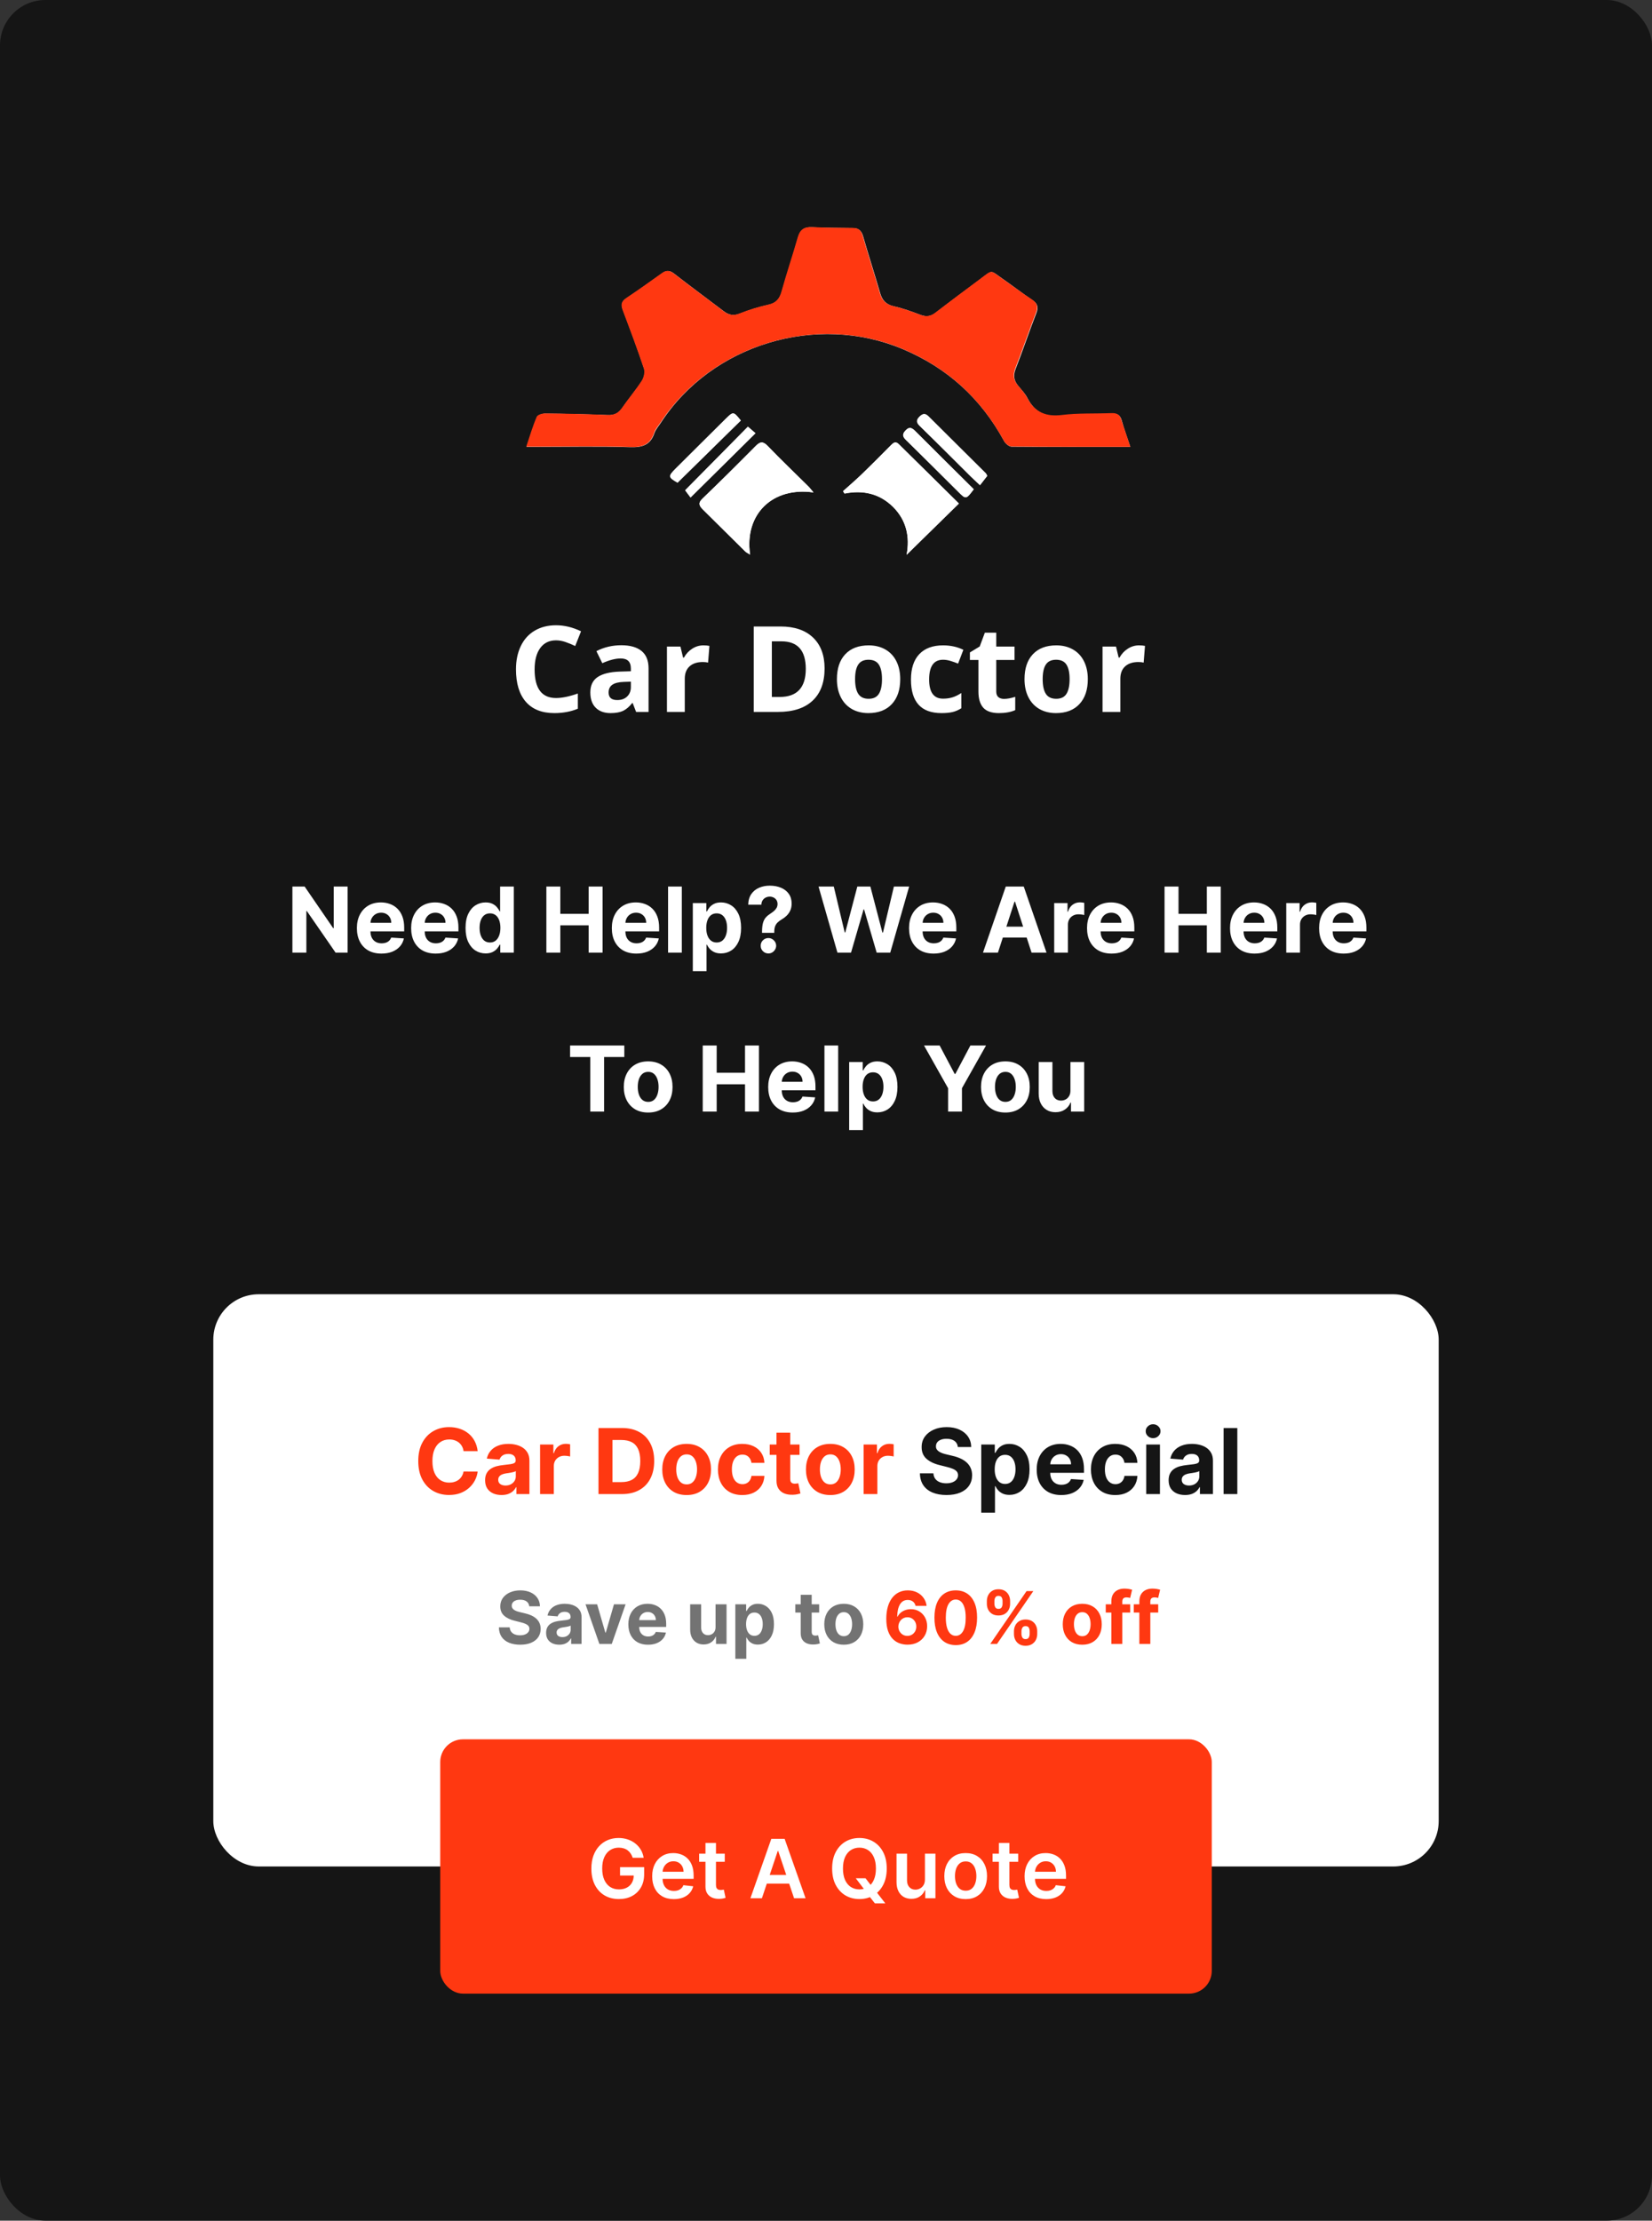 <svg width="364" height="489" viewBox="0 0 364 489" fill="none" xmlns="http://www.w3.org/2000/svg">
<rect x="0" y="0" width="364" height="489" fill="#333333" stroke="none"/>
<rect width="364" height="489" rx="10" fill="#151515"/>
<path d="M76.594 195.224V209.77H73.938L67.61 200.615H67.504V209.77H64.428V195.224H67.127L73.406 204.372H73.533V195.224H76.594ZM84.05 209.983C82.928 209.983 81.962 209.755 81.152 209.301C80.347 208.842 79.727 208.193 79.291 207.355C78.856 206.512 78.638 205.515 78.638 204.365C78.638 203.243 78.856 202.258 79.291 201.41C79.727 200.563 80.34 199.902 81.131 199.429C81.927 198.955 82.859 198.718 83.929 198.718C84.649 198.718 85.319 198.834 85.939 199.066C86.564 199.294 87.109 199.637 87.573 200.096C88.041 200.556 88.406 201.133 88.666 201.829C88.927 202.521 89.057 203.33 89.057 204.258V205.089H79.846V203.214H86.209C86.209 202.779 86.115 202.393 85.925 202.057C85.736 201.72 85.473 201.458 85.137 201.268C84.805 201.074 84.419 200.977 83.979 200.977C83.52 200.977 83.113 201.084 82.757 201.297C82.407 201.505 82.132 201.787 81.934 202.142C81.735 202.492 81.633 202.883 81.628 203.314V205.096C81.628 205.636 81.728 206.102 81.927 206.495C82.13 206.888 82.416 207.191 82.786 207.405C83.155 207.618 83.593 207.724 84.1 207.724C84.436 207.724 84.744 207.677 85.023 207.582C85.302 207.487 85.541 207.345 85.74 207.156C85.939 206.967 86.091 206.735 86.195 206.46L88.993 206.645C88.851 207.317 88.56 207.904 88.12 208.406C87.684 208.903 87.121 209.291 86.429 209.571C85.743 209.845 84.95 209.983 84.05 209.983ZM96.003 209.983C94.881 209.983 93.915 209.755 93.106 209.301C92.3 208.842 91.68 208.193 91.245 207.355C90.809 206.512 90.591 205.515 90.591 204.365C90.591 203.243 90.809 202.258 91.245 201.41C91.68 200.563 92.293 199.902 93.084 199.429C93.88 198.955 94.812 198.718 95.882 198.718C96.602 198.718 97.272 198.834 97.892 199.066C98.517 199.294 99.062 199.637 99.526 200.096C99.995 200.556 100.359 201.133 100.62 201.829C100.88 202.521 101.01 203.33 101.01 204.258V205.089H91.799V203.214H98.162C98.162 202.779 98.068 202.393 97.878 202.057C97.689 201.72 97.426 201.458 97.09 201.268C96.758 201.074 96.373 200.977 95.932 200.977C95.473 200.977 95.066 201.084 94.711 201.297C94.36 201.505 94.086 201.787 93.887 202.142C93.688 202.492 93.586 202.883 93.581 203.314V205.096C93.581 205.636 93.681 206.102 93.88 206.495C94.083 206.888 94.37 207.191 94.739 207.405C95.108 207.618 95.546 207.724 96.053 207.724C96.389 207.724 96.697 207.677 96.976 207.582C97.256 207.487 97.495 207.345 97.694 207.156C97.892 206.967 98.044 206.735 98.148 206.46L100.946 206.645C100.804 207.317 100.513 207.904 100.073 208.406C99.637 208.903 99.074 209.291 98.382 209.571C97.696 209.845 96.903 209.983 96.003 209.983ZM107.005 209.947C106.176 209.947 105.426 209.734 104.753 209.308C104.086 208.877 103.555 208.245 103.162 207.412C102.774 206.574 102.58 205.546 102.58 204.329C102.58 203.079 102.781 202.04 103.184 201.211C103.586 200.378 104.121 199.755 104.789 199.343C105.461 198.927 106.197 198.718 106.998 198.718C107.608 198.718 108.117 198.823 108.525 199.031C108.936 199.235 109.268 199.49 109.519 199.798C109.775 200.101 109.969 200.399 110.101 200.693H110.194V195.224H113.212V209.77H110.229V208.022H110.101C109.959 208.325 109.758 208.626 109.498 208.924C109.242 209.218 108.908 209.462 108.496 209.656C108.089 209.85 107.592 209.947 107.005 209.947ZM107.963 207.539C108.451 207.539 108.863 207.407 109.199 207.142C109.54 206.872 109.801 206.495 109.98 206.012C110.165 205.53 110.257 204.964 110.257 204.315C110.257 203.666 110.167 203.103 109.988 202.625C109.808 202.146 109.547 201.777 109.206 201.517C108.865 201.256 108.451 201.126 107.963 201.126C107.466 201.126 107.047 201.261 106.706 201.531C106.365 201.801 106.107 202.175 105.932 202.653C105.757 203.131 105.669 203.685 105.669 204.315C105.669 204.95 105.757 205.511 105.932 205.998C106.112 206.481 106.37 206.86 106.706 207.135C107.047 207.405 107.466 207.539 107.963 207.539ZM120.385 209.77V195.224H123.461V201.226H129.703V195.224H132.772V209.77H129.703V203.761H123.461V209.77H120.385ZM140.222 209.983C139.1 209.983 138.134 209.755 137.324 209.301C136.519 208.842 135.899 208.193 135.463 207.355C135.028 206.512 134.81 205.515 134.81 204.365C134.81 203.243 135.028 202.258 135.463 201.41C135.899 200.563 136.512 199.902 137.303 199.429C138.098 198.955 139.031 198.718 140.101 198.718C140.821 198.718 141.491 198.834 142.111 199.066C142.736 199.294 143.281 199.637 143.745 200.096C144.213 200.556 144.578 201.133 144.838 201.829C145.099 202.521 145.229 203.33 145.229 204.258V205.089H136.017V203.214H142.381C142.381 202.779 142.286 202.393 142.097 202.057C141.908 201.72 141.645 201.458 141.309 201.268C140.977 201.074 140.591 200.977 140.151 200.977C139.692 200.977 139.284 201.084 138.929 201.297C138.579 201.505 138.304 201.787 138.105 202.142C137.907 202.492 137.805 202.883 137.8 203.314V205.096C137.8 205.636 137.9 206.102 138.098 206.495C138.302 206.888 138.588 207.191 138.958 207.405C139.327 207.618 139.765 207.724 140.272 207.724C140.608 207.724 140.916 207.677 141.195 207.582C141.474 207.487 141.713 207.345 141.912 207.156C142.111 206.967 142.263 206.735 142.367 206.46L145.165 206.645C145.023 207.317 144.732 207.904 144.292 208.406C143.856 208.903 143.292 209.291 142.601 209.571C141.915 209.845 141.122 209.983 140.222 209.983ZM150.229 195.224V209.77H147.203V195.224H150.229ZM152.653 213.861V198.861H155.636V200.693H155.771C155.903 200.399 156.095 200.101 156.346 199.798C156.602 199.49 156.933 199.235 157.34 199.031C157.752 198.823 158.263 198.718 158.874 198.718C159.67 198.718 160.404 198.927 161.076 199.343C161.748 199.755 162.286 200.378 162.688 201.211C163.091 202.04 163.292 203.079 163.292 204.329C163.292 205.546 163.095 206.574 162.702 207.412C162.314 208.245 161.784 208.877 161.112 209.308C160.444 209.734 159.696 209.947 158.867 209.947C158.28 209.947 157.781 209.85 157.369 209.656C156.961 209.462 156.628 209.218 156.367 208.924C156.107 208.626 155.908 208.325 155.771 208.022H155.678V213.861H152.653ZM155.614 204.315C155.614 204.964 155.704 205.53 155.884 206.012C156.064 206.495 156.325 206.872 156.665 207.142C157.006 207.407 157.421 207.539 157.908 207.539C158.401 207.539 158.817 207.405 159.158 207.135C159.499 206.86 159.757 206.481 159.933 205.998C160.112 205.511 160.202 204.95 160.202 204.315C160.202 203.685 160.115 203.131 159.94 202.653C159.764 202.175 159.506 201.801 159.165 201.531C158.825 201.261 158.406 201.126 157.908 201.126C157.416 201.126 156.999 201.256 156.658 201.517C156.322 201.777 156.064 202.146 155.884 202.625C155.704 203.103 155.614 203.666 155.614 204.315ZM167.908 205.409V205.167C167.913 204.339 167.987 203.678 168.129 203.186C168.275 202.693 168.488 202.296 168.768 201.993C169.047 201.69 169.383 201.415 169.776 201.169C170.07 200.979 170.333 200.783 170.565 200.579C170.797 200.376 170.981 200.151 171.119 199.905C171.256 199.654 171.325 199.374 171.325 199.066C171.325 198.74 171.246 198.453 171.09 198.207C170.934 197.961 170.723 197.771 170.458 197.639C170.198 197.506 169.909 197.44 169.592 197.44C169.284 197.44 168.993 197.509 168.718 197.646C168.443 197.779 168.219 197.977 168.043 198.243C167.868 198.503 167.773 198.827 167.759 199.216H164.862C164.885 198.269 165.112 197.487 165.543 196.872C165.974 196.252 166.545 195.79 167.255 195.487C167.965 195.179 168.749 195.025 169.606 195.025C170.548 195.025 171.381 195.182 172.106 195.494C172.83 195.802 173.398 196.249 173.81 196.836C174.222 197.423 174.428 198.131 174.428 198.96C174.428 199.514 174.336 200.006 174.151 200.437C173.971 200.863 173.718 201.242 173.391 201.574C173.065 201.9 172.679 202.196 172.234 202.461C171.86 202.684 171.552 202.916 171.31 203.157C171.074 203.399 170.896 203.678 170.778 203.995C170.664 204.313 170.605 204.703 170.6 205.167V205.409H167.908ZM169.315 209.954C168.841 209.954 168.436 209.789 168.1 209.457C167.769 209.121 167.605 208.718 167.61 208.25C167.605 207.786 167.769 207.388 168.1 207.057C168.436 206.725 168.841 206.559 169.315 206.559C169.764 206.559 170.16 206.725 170.501 207.057C170.842 207.388 171.014 207.786 171.019 208.25C171.014 208.562 170.932 208.849 170.771 209.109C170.614 209.365 170.408 209.571 170.153 209.727C169.897 209.878 169.618 209.954 169.315 209.954ZM184.519 209.77L180.357 195.224H183.716L186.124 205.331H186.245L188.901 195.224H191.777L194.426 205.352H194.554L196.962 195.224H200.321L196.159 209.77H193.162L190.392 200.26H190.279L187.516 209.77H184.519ZM205.71 209.983C204.588 209.983 203.622 209.755 202.812 209.301C202.008 208.842 201.387 208.193 200.952 207.355C200.516 206.512 200.298 205.515 200.298 204.365C200.298 203.243 200.516 202.258 200.952 201.41C201.387 200.563 202 199.902 202.791 199.429C203.587 198.955 204.519 198.718 205.589 198.718C206.309 198.718 206.979 198.834 207.599 199.066C208.224 199.294 208.769 199.637 209.233 200.096C209.702 200.556 210.066 201.133 210.327 201.829C210.587 202.521 210.717 203.33 210.717 204.258V205.089H201.506V203.214H207.869C207.869 202.779 207.775 202.393 207.585 202.057C207.396 201.72 207.133 201.458 206.797 201.268C206.465 201.074 206.08 200.977 205.639 200.977C205.18 200.977 204.773 201.084 204.418 201.297C204.067 201.505 203.793 201.787 203.594 202.142C203.395 202.492 203.293 202.883 203.288 203.314V205.096C203.288 205.636 203.388 206.102 203.587 206.495C203.79 206.888 204.077 207.191 204.446 207.405C204.815 207.618 205.253 207.724 205.76 207.724C206.096 207.724 206.404 207.677 206.683 207.582C206.963 207.487 207.202 207.345 207.401 207.156C207.599 206.967 207.751 206.735 207.855 206.46L210.653 206.645C210.511 207.317 210.22 207.904 209.78 208.406C209.344 208.903 208.781 209.291 208.089 209.571C207.403 209.845 206.61 209.983 205.71 209.983ZM219.885 209.77H216.589L221.61 195.224H225.574L230.588 209.77H227.292L223.649 198.548H223.535L219.885 209.77ZM219.679 204.052H227.463V206.453H219.679V204.052ZM232.282 209.77V198.861H235.215V200.764H235.328C235.527 200.087 235.861 199.575 236.33 199.23C236.799 198.879 237.338 198.704 237.949 198.704C238.101 198.704 238.264 198.714 238.439 198.733C238.614 198.752 238.768 198.778 238.901 198.811V201.495C238.759 201.453 238.562 201.415 238.311 201.382C238.06 201.349 237.831 201.332 237.623 201.332C237.177 201.332 236.78 201.429 236.429 201.623C236.084 201.813 235.809 202.078 235.605 202.419C235.407 202.76 235.307 203.153 235.307 203.598V209.77H232.282ZM244.929 209.983C243.807 209.983 242.841 209.755 242.031 209.301C241.226 208.842 240.606 208.193 240.17 207.355C239.735 206.512 239.517 205.515 239.517 204.365C239.517 203.243 239.735 202.258 240.17 201.41C240.606 200.563 241.219 199.902 242.01 199.429C242.805 198.955 243.738 198.718 244.808 198.718C245.528 198.718 246.198 198.834 246.818 199.066C247.443 199.294 247.988 199.637 248.452 200.096C248.92 200.556 249.285 201.133 249.545 201.829C249.806 202.521 249.936 203.33 249.936 204.258V205.089H240.724V203.214H247.088C247.088 202.779 246.993 202.393 246.804 202.057C246.615 201.72 246.352 201.458 246.016 201.268C245.684 201.074 245.298 200.977 244.858 200.977C244.399 200.977 243.991 201.084 243.636 201.297C243.286 201.505 243.011 201.787 242.812 202.142C242.614 202.492 242.512 202.883 242.507 203.314V205.096C242.507 205.636 242.607 206.102 242.805 206.495C243.009 206.888 243.295 207.191 243.665 207.405C244.034 207.618 244.472 207.724 244.979 207.724C245.315 207.724 245.623 207.677 245.902 207.582C246.181 207.487 246.42 207.345 246.619 207.156C246.818 206.967 246.97 206.735 247.074 206.46L249.872 206.645C249.73 207.317 249.439 207.904 248.999 208.406C248.563 208.903 248 209.291 247.308 209.571C246.622 209.845 245.829 209.983 244.929 209.983ZM256.596 209.77V195.224H259.672V201.226H265.914V195.224H268.983V209.77H265.914V203.761H259.672V209.77H256.596ZM276.433 209.983C275.311 209.983 274.345 209.755 273.535 209.301C272.73 208.842 272.11 208.193 271.674 207.355C271.239 206.512 271.021 205.515 271.021 204.365C271.021 203.243 271.239 202.258 271.674 201.41C272.11 200.563 272.723 199.902 273.514 199.429C274.309 198.955 275.242 198.718 276.312 198.718C277.032 198.718 277.702 198.834 278.322 199.066C278.947 199.294 279.492 199.637 279.956 200.096C280.424 200.556 280.789 201.133 281.049 201.829C281.31 202.521 281.44 203.33 281.44 204.258V205.089H272.228V203.214H278.592C278.592 202.779 278.497 202.393 278.308 202.057C278.118 201.72 277.856 201.458 277.52 201.268C277.188 201.074 276.802 200.977 276.362 200.977C275.903 200.977 275.495 201.084 275.14 201.297C274.79 201.505 274.515 201.787 274.316 202.142C274.118 202.492 274.016 202.883 274.011 203.314V205.096C274.011 205.636 274.11 206.102 274.309 206.495C274.513 206.888 274.799 207.191 275.169 207.405C275.538 207.618 275.976 207.724 276.483 207.724C276.819 207.724 277.127 207.677 277.406 207.582C277.685 207.487 277.924 207.345 278.123 207.156C278.322 206.967 278.474 206.735 278.578 206.46L281.376 206.645C281.234 207.317 280.943 207.904 280.502 208.406C280.067 208.903 279.503 209.291 278.812 209.571C278.126 209.845 277.333 209.983 276.433 209.983ZM283.414 209.77V198.861H286.348V200.764H286.461C286.66 200.087 286.994 199.575 287.463 199.23C287.931 198.879 288.471 198.704 289.082 198.704C289.234 198.704 289.397 198.714 289.572 198.733C289.747 198.752 289.901 198.778 290.034 198.811V201.495C289.892 201.453 289.695 201.415 289.444 201.382C289.193 201.349 288.964 201.332 288.755 201.332C288.31 201.332 287.913 201.429 287.562 201.623C287.217 201.813 286.942 202.078 286.738 202.419C286.539 202.76 286.44 203.153 286.44 203.598V209.77H283.414ZM296.062 209.983C294.94 209.983 293.974 209.755 293.164 209.301C292.359 208.842 291.739 208.193 291.303 207.355C290.868 206.512 290.65 205.515 290.65 204.365C290.65 203.243 290.868 202.258 291.303 201.41C291.739 200.563 292.352 199.902 293.143 199.429C293.938 198.955 294.871 198.718 295.941 198.718C296.661 198.718 297.331 198.834 297.951 199.066C298.576 199.294 299.121 199.637 299.585 200.096C300.053 200.556 300.418 201.133 300.678 201.829C300.939 202.521 301.069 203.33 301.069 204.258V205.089H291.857V203.214H298.221C298.221 202.779 298.126 202.393 297.937 202.057C297.747 201.72 297.485 201.458 297.148 201.268C296.817 201.074 296.431 200.977 295.991 200.977C295.531 200.977 295.124 201.084 294.769 201.297C294.419 201.505 294.144 201.787 293.945 202.142C293.746 202.492 293.645 202.883 293.64 203.314V205.096C293.64 205.636 293.739 206.102 293.938 206.495C294.142 206.888 294.428 207.191 294.798 207.405C295.167 207.618 295.605 207.724 296.112 207.724C296.448 207.724 296.755 207.677 297.035 207.582C297.314 207.487 297.553 207.345 297.752 207.156C297.951 206.967 298.103 206.735 298.207 206.46L301.005 206.645C300.863 207.317 300.572 207.904 300.131 208.406C299.696 208.903 299.132 209.291 298.441 209.571C297.754 209.845 296.961 209.983 296.062 209.983ZM125.613 232.76V230.224H137.559V232.76H133.105V244.77H130.066V232.76H125.613ZM142.816 244.983C141.713 244.983 140.759 244.748 139.954 244.28C139.154 243.806 138.536 243.148 138.1 242.305C137.665 241.458 137.447 240.475 137.447 239.358C137.447 238.231 137.665 237.246 138.1 236.403C138.536 235.556 139.154 234.897 139.954 234.429C140.759 233.955 141.713 233.718 142.816 233.718C143.919 233.718 144.871 233.955 145.671 234.429C146.476 234.897 147.096 235.556 147.532 236.403C147.968 237.246 148.185 238.231 148.185 239.358C148.185 240.475 147.968 241.458 147.532 242.305C147.096 243.148 146.476 243.806 145.671 244.28C144.871 244.748 143.919 244.983 142.816 244.983ZM142.83 242.639C143.332 242.639 143.751 242.497 144.087 242.213C144.424 241.924 144.677 241.531 144.847 241.034C145.022 240.537 145.11 239.971 145.11 239.336C145.11 238.702 145.022 238.136 144.847 237.639C144.677 237.142 144.424 236.749 144.087 236.46C143.751 236.171 143.332 236.027 142.83 236.027C142.324 236.027 141.897 236.171 141.552 236.46C141.211 236.749 140.953 237.142 140.778 237.639C140.607 238.136 140.522 238.702 140.522 239.336C140.522 239.971 140.607 240.537 140.778 241.034C140.953 241.531 141.211 241.924 141.552 242.213C141.897 242.497 142.324 242.639 142.83 242.639ZM154.838 244.77V230.224H157.914V236.226H164.157V230.224H167.225V244.77H164.157V238.761H157.914V244.77H154.838ZM174.675 244.983C173.553 244.983 172.587 244.755 171.777 244.301C170.972 243.842 170.352 243.193 169.917 242.355C169.481 241.512 169.263 240.515 169.263 239.365C169.263 238.243 169.481 237.258 169.917 236.41C170.352 235.563 170.965 234.902 171.756 234.429C172.551 233.955 173.484 233.718 174.554 233.718C175.274 233.718 175.944 233.834 176.564 234.066C177.189 234.294 177.734 234.637 178.198 235.096C178.667 235.556 179.031 236.133 179.292 236.829C179.552 237.521 179.682 238.33 179.682 239.258V240.089H170.471V238.214H176.834C176.834 237.779 176.739 237.393 176.55 237.057C176.361 236.72 176.098 236.458 175.762 236.268C175.43 236.074 175.044 235.977 174.604 235.977C174.145 235.977 173.738 236.084 173.382 236.297C173.032 236.505 172.757 236.787 172.559 237.142C172.36 237.492 172.258 237.883 172.253 238.314V240.096C172.253 240.636 172.353 241.102 172.551 241.495C172.755 241.888 173.042 242.191 173.411 242.405C173.78 242.618 174.218 242.724 174.725 242.724C175.061 242.724 175.369 242.677 175.648 242.582C175.927 242.487 176.167 242.345 176.365 242.156C176.564 241.967 176.716 241.735 176.82 241.46L179.618 241.645C179.476 242.317 179.185 242.904 178.745 243.406C178.309 243.903 177.746 244.291 177.054 244.571C176.368 244.845 175.575 244.983 174.675 244.983ZM184.682 230.224V244.77H181.657V230.224H184.682ZM187.106 248.861V233.861H190.089V235.693H190.224C190.356 235.399 190.548 235.101 190.799 234.798C191.055 234.49 191.386 234.235 191.793 234.031C192.205 233.823 192.717 233.718 193.327 233.718C194.123 233.718 194.857 233.927 195.529 234.343C196.201 234.755 196.739 235.378 197.141 236.211C197.544 237.04 197.745 238.079 197.745 239.329C197.745 240.546 197.549 241.574 197.156 242.412C196.767 243.245 196.237 243.877 195.565 244.308C194.897 244.734 194.149 244.947 193.32 244.947C192.733 244.947 192.234 244.85 191.822 244.656C191.415 244.462 191.081 244.218 190.82 243.924C190.56 243.626 190.361 243.325 190.224 243.022H190.131V248.861H187.106ZM190.067 239.315C190.067 239.964 190.157 240.53 190.337 241.012C190.517 241.495 190.778 241.872 191.119 242.142C191.46 242.407 191.874 242.539 192.362 242.539C192.854 242.539 193.271 242.405 193.612 242.135C193.952 241.86 194.21 241.481 194.386 240.998C194.566 240.511 194.656 239.95 194.656 239.315C194.656 238.685 194.568 238.131 194.393 237.653C194.218 237.175 193.96 236.801 193.619 236.531C193.278 236.261 192.859 236.126 192.362 236.126C191.869 236.126 191.452 236.256 191.112 236.517C190.775 236.777 190.517 237.146 190.337 237.625C190.157 238.103 190.067 238.666 190.067 239.315ZM203.596 230.224H207.04L210.357 236.488H210.499L213.816 230.224H217.26L211.955 239.628V244.77H208.901V239.628L203.596 230.224ZM221.527 244.983C220.424 244.983 219.47 244.748 218.665 244.28C217.865 243.806 217.247 243.148 216.811 242.305C216.375 241.458 216.158 240.475 216.158 239.358C216.158 238.231 216.375 237.246 216.811 236.403C217.247 235.556 217.865 234.897 218.665 234.429C219.47 233.955 220.424 233.718 221.527 233.718C222.63 233.718 223.582 233.955 224.382 234.429C225.187 234.897 225.807 235.556 226.243 236.403C226.679 237.246 226.896 238.231 226.896 239.358C226.896 240.475 226.679 241.458 226.243 242.305C225.807 243.148 225.187 243.806 224.382 244.28C223.582 244.748 222.63 244.983 221.527 244.983ZM221.541 242.639C222.043 242.639 222.462 242.497 222.798 242.213C223.134 241.924 223.388 241.531 223.558 241.034C223.733 240.537 223.821 239.971 223.821 239.336C223.821 238.702 223.733 238.136 223.558 237.639C223.388 237.142 223.134 236.749 222.798 236.46C222.462 236.171 222.043 236.027 221.541 236.027C221.035 236.027 220.608 236.171 220.263 236.46C219.922 236.749 219.664 237.142 219.489 237.639C219.318 238.136 219.233 238.702 219.233 239.336C219.233 239.971 219.318 240.537 219.489 241.034C219.664 241.531 219.922 241.924 220.263 242.213C220.608 242.497 221.035 242.639 221.541 242.639ZM235.859 240.125V233.861H238.885V244.77H235.98V242.788H235.866C235.62 243.427 235.211 243.941 234.638 244.329C234.07 244.718 233.376 244.912 232.557 244.912C231.828 244.912 231.186 244.746 230.632 244.414C230.078 244.083 229.645 243.612 229.332 243.001C229.025 242.39 228.868 241.659 228.864 240.807V233.861H231.889V240.267C231.894 240.911 232.067 241.42 232.408 241.794C232.749 242.168 233.205 242.355 233.778 242.355C234.143 242.355 234.484 242.272 234.801 242.106C235.118 241.936 235.374 241.685 235.568 241.353C235.767 241.022 235.864 240.612 235.859 240.125Z" fill="white"/>
<path d="M249.047 98.394C248.34 96.251 247.671 94.441 247.151 92.557C246.817 91.375 246.148 91.043 244.996 91.08C241.353 91.228 237.674 91.043 234.069 91.486C230.463 91.93 228.01 90.858 226.375 87.645C225.892 86.684 225.074 85.835 224.368 84.985C223.402 83.84 223.216 82.695 223.773 81.255C225.372 77.192 226.747 73.055 228.345 68.955C228.865 67.625 228.605 66.812 227.416 66.037C225.223 64.559 223.179 62.971 221.06 61.493C218.087 59.462 218.905 59.314 215.931 61.53C212.661 63.968 209.39 66.369 206.156 68.881C205.116 69.694 204.112 69.804 202.886 69.361C200.916 68.622 198.946 67.884 196.902 67.44C195.155 67.034 194.338 66.037 193.892 64.412C192.702 60.275 191.364 56.175 190.175 52.038C189.84 50.856 189.246 50.265 188.019 50.228C184.972 50.191 181.961 50.191 178.951 50.043C177.278 49.969 176.349 50.56 175.866 52.222C174.751 56.248 173.413 60.201 172.261 64.227C171.815 65.815 171.071 66.739 169.362 67.108C167.206 67.588 165.05 68.253 163.006 69.066C161.594 69.62 160.553 69.361 159.438 68.511C155.796 65.741 152.116 63.045 148.511 60.238C147.545 59.499 146.801 59.499 145.872 60.201C143.271 62.084 140.632 63.931 137.993 65.704C136.878 66.443 136.841 67.219 137.287 68.364C138.922 72.612 140.483 76.896 141.933 81.181C142.193 81.957 141.933 83.138 141.487 83.84C140.149 85.909 138.513 87.793 137.138 89.824C136.321 91.006 135.354 91.486 133.905 91.412C129.333 91.228 124.762 91.117 120.153 91.08C119.521 91.08 118.518 91.375 118.332 91.819C117.477 93.887 116.845 96.029 116.028 98.394C117.031 98.394 117.7 98.394 118.406 98.394C125.208 98.394 132.046 98.246 138.848 98.467C141.524 98.541 143.308 98.024 144.2 95.365C144.497 94.515 145.166 93.776 145.649 93.038C156.874 75.825 179.88 68.881 198.872 76.859C208.721 80.996 216.117 87.719 221.209 97.064C221.506 97.655 222.324 98.356 222.881 98.356C231.467 98.43 240.09 98.394 249.047 98.394Z" fill="white"/>
<path d="M249.047 98.394C240.052 98.394 231.467 98.43 222.844 98.32C222.287 98.32 221.469 97.618 221.172 97.027C216.08 87.682 208.684 80.959 198.835 76.822C179.88 68.881 156.874 75.825 145.575 93.001C145.055 93.776 144.386 94.478 144.126 95.328C143.234 97.987 141.45 98.541 138.774 98.43C131.972 98.209 125.171 98.356 118.332 98.356C117.663 98.356 116.994 98.356 115.953 98.356C116.734 96.029 117.366 93.85 118.258 91.782C118.444 91.338 119.447 91.043 120.079 91.043C124.65 91.08 129.259 91.191 133.83 91.376C135.317 91.449 136.246 90.969 137.064 89.787C138.476 87.756 140.074 85.872 141.412 83.803C141.858 83.102 142.119 81.92 141.858 81.144C140.409 76.822 138.811 72.575 137.213 68.327C136.767 67.182 136.841 66.406 137.919 65.667C140.595 63.894 143.196 62.011 145.798 60.164C146.727 59.499 147.471 59.462 148.437 60.201C152.042 63.008 155.759 65.704 159.364 68.475C160.479 69.324 161.52 69.62 162.932 69.029C164.976 68.216 167.132 67.551 169.287 67.071C170.997 66.702 171.74 65.778 172.186 64.19C173.301 60.164 174.639 56.212 175.792 52.185C176.275 50.523 177.204 49.932 178.876 50.006C181.887 50.154 184.934 50.154 187.945 50.191C189.209 50.191 189.766 50.782 190.101 52.001C191.29 56.138 192.628 60.238 193.817 64.375C194.263 66 195.081 66.997 196.828 67.403C198.872 67.884 200.842 68.585 202.812 69.324C204.038 69.804 205.042 69.656 206.082 68.844C209.316 66.369 212.586 63.931 215.857 61.493C218.83 59.277 218.05 59.425 220.986 61.456C223.105 62.934 225.186 64.522 227.342 65.926C228.531 66.702 228.791 67.514 228.271 68.844C226.71 72.907 225.297 77.044 223.699 81.144C223.142 82.585 223.328 83.73 224.294 84.875C225 85.724 225.781 86.574 226.301 87.534C227.936 90.748 230.389 91.819 233.994 91.376C237.599 90.932 241.279 91.117 244.921 90.969C246.073 90.932 246.742 91.302 247.077 92.447C247.709 94.441 248.378 96.251 249.047 98.394Z" fill="#FF3811"/>
<path d="M211.285 110.878C206.9 106.556 202.477 102.198 198.054 97.802C197.274 97.027 196.79 97.544 196.233 98.098C194.152 100.203 192.07 102.309 189.952 104.34C188.614 105.633 187.164 106.889 185.752 108.145C185.863 108.329 185.975 108.477 186.086 108.662C190.212 107.849 193.817 108.699 196.79 111.617C199.727 114.535 200.507 118.192 199.764 122.144C203.629 118.376 207.383 114.683 211.285 110.878Z" fill="white"/>
<path d="M179.248 108.44C178.691 107.812 178.43 107.406 178.096 107.074C175.123 104.119 172.075 101.238 169.176 98.209C168.135 97.138 167.504 97.174 166.5 98.209C162.635 102.124 158.769 105.965 154.793 109.77C153.789 110.73 154.012 111.321 154.867 112.171C157.989 115.237 161.074 118.339 164.196 121.405C164.456 121.664 164.828 121.811 165.274 122.107C163.973 113.242 170.217 107.147 179.248 108.44Z" fill="white"/>
<path d="M164.79 93.961C160.07 98.726 155.499 103.38 150.964 107.96C151.299 108.403 151.745 109.031 152.154 109.548C156.948 104.783 161.557 100.24 166.463 95.401C165.942 94.958 165.348 94.441 164.79 93.961Z" fill="white"/>
<path d="M217.53 104.784C217.418 104.599 217.344 104.377 217.195 104.193C212.995 100.019 208.833 95.882 204.633 91.708C203.927 91.006 203.406 90.969 202.626 91.708C201.808 92.52 201.957 93.075 202.7 93.813C206.454 97.47 210.134 101.164 213.85 104.857C214.445 105.448 215.077 106.002 215.932 106.815C216.489 106.113 216.935 105.559 217.53 104.784Z" fill="white"/>
<path d="M214.556 107.738C210.245 103.454 206.008 99.28 201.771 95.032C201.065 94.33 200.47 93.776 199.504 94.811C198.575 95.808 199.095 96.399 199.838 97.101C203.629 100.831 207.383 104.562 211.137 108.292C212.809 109.992 212.847 109.992 214.556 107.738Z" fill="white"/>
<path d="M163.229 92.594C161.557 90.563 161.594 90.563 159.81 92.299C156.168 95.919 152.525 99.501 148.92 103.121C147.173 104.857 147.21 105.079 149.292 106.261C153.938 101.718 158.546 97.174 163.229 92.594Z" fill="white"/>
<path d="M211.285 110.878C207.383 114.719 203.629 118.376 199.764 122.181C200.507 118.228 199.727 114.609 196.79 111.654C193.817 108.699 190.175 107.886 186.086 108.699C185.975 108.514 185.863 108.366 185.752 108.182C187.164 106.926 188.577 105.707 189.952 104.377C192.07 102.309 194.152 100.24 196.233 98.135C196.79 97.581 197.274 97.064 198.054 97.839C202.477 102.161 206.9 106.519 211.285 110.878ZM201.139 104.894C200.358 105.928 199.429 106.63 199.504 107.147C199.615 107.775 200.581 108.292 201.176 108.847C201.696 108.292 202.588 107.738 202.626 107.147C202.7 106.556 201.882 105.892 201.139 104.894Z" fill="white"/>
<path d="M179.248 108.44C170.18 107.147 163.973 113.242 165.274 122.144C164.828 121.848 164.456 121.701 164.196 121.442C161.074 118.376 157.989 115.274 154.867 112.208C154.012 111.358 153.789 110.767 154.793 109.807C158.732 106.002 162.635 102.124 166.5 98.246C167.504 97.211 168.135 97.174 169.176 98.246C172.075 101.274 175.123 104.156 178.096 107.111C178.43 107.406 178.728 107.812 179.248 108.44ZM166.277 107.258C165.236 106.409 164.567 105.485 164.084 105.559C163.415 105.67 162.858 106.593 162.263 107.147C162.821 107.701 163.304 108.588 163.936 108.699C164.456 108.773 165.162 107.96 166.277 107.258Z" fill="white"/>
<path d="M164.79 93.961C165.348 94.441 165.942 94.921 166.463 95.401C161.594 100.24 156.985 104.783 152.154 109.548C151.745 108.994 151.262 108.366 150.964 107.96C155.499 103.38 160.107 98.726 164.79 93.961Z" fill="white"/>
<path d="M217.529 104.783C216.935 105.559 216.489 106.113 215.931 106.852C215.076 106.039 214.445 105.485 213.85 104.894C210.133 101.201 206.454 97.507 202.7 93.85C201.919 93.111 201.771 92.557 202.626 91.745C203.369 91.006 203.926 91.043 204.633 91.745C208.795 95.919 212.995 100.056 217.195 104.229C217.343 104.34 217.418 104.599 217.529 104.783Z" fill="white"/>
<path d="M214.556 107.738C212.884 109.992 212.847 109.992 211.137 108.292C207.383 104.562 203.629 100.794 199.838 97.101C199.095 96.399 198.575 95.808 199.504 94.811C200.47 93.776 201.065 94.33 201.771 95.032C206.008 99.28 210.245 103.454 214.556 107.738Z" fill="white"/>
<path d="M163.229 92.594C158.546 97.211 153.938 101.718 149.292 106.298C147.21 105.116 147.173 104.894 148.92 103.158C152.562 99.538 156.205 95.956 159.81 92.336C161.594 90.563 161.594 90.563 163.229 92.594Z" fill="white"/>
<path d="M201.139 104.894C201.845 105.929 202.663 106.557 202.626 107.148C202.589 107.738 201.697 108.293 201.176 108.847C200.582 108.293 199.615 107.812 199.504 107.148C199.429 106.63 200.359 105.929 201.139 104.894Z" fill="white"/>
<path d="M166.277 107.258C165.162 107.96 164.493 108.773 163.898 108.662C163.266 108.588 162.783 107.665 162.226 107.111C162.82 106.556 163.378 105.633 164.047 105.522C164.567 105.485 165.236 106.446 166.277 107.258Z" fill="white"/>
<path d="M122.519 141.005C121.018 141.005 119.855 141.572 119.031 142.704C118.208 143.828 117.796 145.398 117.796 147.414C117.796 151.609 119.37 153.707 122.519 153.707C123.84 153.707 125.44 153.377 127.319 152.716V156.062C125.775 156.705 124.05 157.027 122.146 157.027C119.409 157.027 117.316 156.199 115.866 154.543C114.416 152.879 113.691 150.494 113.691 147.388C113.691 145.432 114.047 143.721 114.759 142.254C115.471 140.778 116.492 139.65 117.822 138.869C119.16 138.08 120.726 137.685 122.519 137.685C124.346 137.685 126.182 138.127 128.027 139.011L126.74 142.254C126.036 141.919 125.329 141.627 124.616 141.379C123.904 141.13 123.205 141.005 122.519 141.005ZM140.162 156.77L139.403 154.814H139.3C138.639 155.646 137.957 156.225 137.254 156.551C136.559 156.868 135.649 157.027 134.525 157.027C133.144 157.027 132.055 156.632 131.257 155.843C130.467 155.054 130.073 153.93 130.073 152.471C130.073 150.944 130.605 149.82 131.669 149.1C132.741 148.371 134.354 147.967 136.507 147.89L139.004 147.813V147.182C139.004 145.724 138.257 144.995 136.765 144.995C135.615 144.995 134.264 145.342 132.711 146.037L131.411 143.386C133.067 142.52 134.903 142.086 136.919 142.086C138.849 142.086 140.329 142.507 141.359 143.348C142.388 144.188 142.903 145.467 142.903 147.182V156.77H140.162ZM139.004 150.104L137.485 150.155C136.344 150.189 135.495 150.395 134.937 150.773C134.38 151.15 134.101 151.725 134.101 152.497C134.101 153.604 134.736 154.157 136.005 154.157C136.915 154.157 137.64 153.896 138.18 153.372C138.729 152.849 139.004 152.154 139.004 151.288V150.104ZM154.987 142.112C155.519 142.112 155.96 142.151 156.312 142.228L156.016 145.908C155.699 145.823 155.313 145.78 154.858 145.78C153.605 145.78 152.627 146.101 151.924 146.745C151.229 147.388 150.882 148.289 150.882 149.447V156.77H146.957V142.382H149.929L150.508 144.802H150.701C151.148 143.995 151.748 143.348 152.503 142.859C153.267 142.361 154.094 142.112 154.987 142.112ZM181.689 147.182C181.689 150.279 180.806 152.652 179.038 154.299C177.28 155.946 174.736 156.77 171.407 156.77H166.08V137.956H171.986C175.058 137.956 177.443 138.766 179.141 140.388C180.84 142.009 181.689 144.274 181.689 147.182ZM177.546 147.285C177.546 143.245 175.761 141.224 172.192 141.224H170.069V153.475H171.78C175.624 153.475 177.546 151.412 177.546 147.285ZM188.407 149.55C188.407 150.974 188.638 152.051 189.102 152.78C189.574 153.51 190.337 153.874 191.392 153.874C192.439 153.874 193.19 153.514 193.644 152.793C194.108 152.064 194.339 150.983 194.339 149.55C194.339 148.126 194.108 147.058 193.644 146.346C193.181 145.634 192.422 145.278 191.367 145.278C190.32 145.278 189.565 145.634 189.102 146.346C188.638 147.049 188.407 148.118 188.407 149.55ZM198.354 149.55C198.354 151.892 197.737 153.724 196.501 155.045C195.266 156.366 193.546 157.027 191.341 157.027C189.96 157.027 188.741 156.727 187.686 156.126C186.631 155.517 185.82 154.646 185.254 153.514C184.688 152.381 184.405 151.06 184.405 149.55C184.405 147.2 185.018 145.372 186.245 144.068C187.472 142.764 189.196 142.112 191.418 142.112C192.799 142.112 194.018 142.412 195.073 143.013C196.128 143.613 196.939 144.476 197.505 145.6C198.071 146.723 198.354 148.04 198.354 149.55ZM207.44 157.027C202.961 157.027 200.722 154.569 200.722 149.653C200.722 147.208 201.331 145.342 202.549 144.055C203.768 142.76 205.514 142.112 207.787 142.112C209.451 142.112 210.944 142.438 212.265 143.09L211.107 146.127C210.489 145.878 209.915 145.677 209.383 145.522C208.851 145.359 208.319 145.278 207.787 145.278C205.745 145.278 204.724 146.728 204.724 149.627C204.724 152.441 205.745 153.848 207.787 153.848C208.542 153.848 209.241 153.75 209.885 153.552C210.528 153.347 211.172 153.029 211.815 152.6V155.959C211.18 156.362 210.537 156.641 209.885 156.795C209.241 156.95 208.426 157.027 207.44 157.027ZM221.222 153.9C221.908 153.9 222.732 153.75 223.693 153.449V156.371C222.715 156.808 221.514 157.027 220.09 157.027C218.52 157.027 217.374 156.632 216.654 155.843C215.942 155.045 215.585 153.853 215.585 152.266V145.329H213.707V143.669L215.869 142.357L217.001 139.32H219.51V142.382H223.538V145.329H219.51V152.266C219.51 152.823 219.665 153.235 219.974 153.501C220.291 153.767 220.707 153.9 221.222 153.9ZM229.741 149.55C229.741 150.974 229.973 152.051 230.436 152.78C230.908 153.51 231.671 153.874 232.727 153.874C233.773 153.874 234.524 153.514 234.979 152.793C235.442 152.064 235.674 150.983 235.674 149.55C235.674 148.126 235.442 147.058 234.979 146.346C234.515 145.634 233.756 145.278 232.701 145.278C231.654 145.278 230.899 145.634 230.436 146.346C229.973 147.049 229.741 148.118 229.741 149.55ZM239.689 149.55C239.689 151.892 239.071 153.724 237.835 155.045C236.6 156.366 234.88 157.027 232.675 157.027C231.294 157.027 230.076 156.727 229.02 156.126C227.965 155.517 227.154 154.646 226.588 153.514C226.022 152.381 225.739 151.06 225.739 149.55C225.739 147.2 226.352 145.372 227.579 144.068C228.806 142.764 230.53 142.112 232.752 142.112C234.134 142.112 235.352 142.412 236.407 143.013C237.462 143.613 238.273 144.476 238.839 145.6C239.405 146.723 239.689 148.04 239.689 149.55ZM250.962 142.112C251.494 142.112 251.935 142.151 252.287 142.228L251.991 145.908C251.674 145.823 251.288 145.78 250.833 145.78C249.58 145.78 248.602 146.101 247.899 146.745C247.204 147.388 246.856 148.289 246.856 149.447V156.77H242.932V142.382H245.904L246.483 144.802H246.676C247.122 143.995 247.723 143.348 248.478 142.859C249.241 142.361 250.069 142.112 250.962 142.112Z" fill="white"/>
<rect x="47" y="285" width="270" height="126" rx="10" fill="white"/>
<path d="M105.25 319.547H102.14C102.083 319.144 101.967 318.787 101.792 318.474C101.616 318.157 101.391 317.887 101.117 317.665C100.842 317.442 100.525 317.272 100.165 317.153C99.81 317.035 99.424 316.976 99.007 316.976C98.255 316.976 97.599 317.163 97.04 317.537C96.481 317.906 96.048 318.446 95.74 319.156C95.433 319.862 95.279 320.719 95.279 321.727C95.279 322.764 95.433 323.635 95.74 324.341C96.053 325.046 96.489 325.579 97.047 325.939C97.606 326.299 98.252 326.479 98.986 326.479C99.398 326.479 99.779 326.424 100.13 326.315C100.485 326.206 100.8 326.048 101.074 325.839C101.349 325.626 101.576 325.368 101.756 325.065C101.941 324.762 102.069 324.417 102.14 324.028L105.25 324.043C105.17 324.71 104.969 325.354 104.647 325.974C104.329 326.59 103.901 327.142 103.361 327.629C102.826 328.112 102.187 328.496 101.444 328.78C100.705 329.059 99.869 329.199 98.936 329.199C97.639 329.199 96.479 328.905 95.456 328.318C94.438 327.731 93.633 326.881 93.041 325.768C92.454 324.656 92.161 323.309 92.161 321.727C92.161 320.141 92.459 318.792 93.056 317.679C93.652 316.566 94.462 315.719 95.485 315.136C96.507 314.549 97.658 314.256 98.936 314.256C99.779 314.256 100.56 314.374 101.28 314.611C102.005 314.848 102.646 315.193 103.205 315.648C103.764 316.098 104.218 316.649 104.569 317.303C104.924 317.956 105.151 318.704 105.25 319.547ZM110.51 329.206C109.814 329.206 109.193 329.085 108.649 328.844C108.104 328.598 107.673 328.235 107.356 327.757C107.044 327.274 106.887 326.673 106.887 325.953C106.887 325.347 106.999 324.838 107.221 324.426C107.444 324.014 107.747 323.683 108.13 323.432C108.514 323.181 108.949 322.991 109.437 322.864C109.93 322.736 110.446 322.646 110.985 322.594C111.62 322.527 112.131 322.466 112.52 322.409C112.908 322.348 113.19 322.258 113.365 322.139C113.54 322.021 113.627 321.846 113.627 321.614V321.571C113.627 321.121 113.485 320.773 113.201 320.527C112.922 320.281 112.524 320.158 112.008 320.158C111.464 320.158 111.03 320.278 110.708 320.52C110.386 320.757 110.173 321.055 110.069 321.415L107.271 321.188C107.413 320.525 107.692 319.952 108.109 319.469C108.526 318.981 109.063 318.607 109.721 318.347C110.384 318.081 111.151 317.949 112.022 317.949C112.628 317.949 113.208 318.02 113.762 318.162C114.321 318.304 114.816 318.524 115.247 318.822C115.682 319.121 116.026 319.504 116.277 319.973C116.528 320.437 116.653 320.993 116.653 321.642V329H113.784V327.487H113.699C113.523 327.828 113.289 328.129 112.995 328.389C112.702 328.645 112.349 328.846 111.937 328.993C111.525 329.135 111.049 329.206 110.51 329.206ZM111.376 327.118C111.821 327.118 112.214 327.03 112.555 326.855C112.896 326.675 113.163 326.434 113.358 326.131C113.552 325.828 113.649 325.484 113.649 325.101V323.943C113.554 324.005 113.424 324.062 113.258 324.114C113.097 324.161 112.915 324.206 112.711 324.249C112.508 324.286 112.304 324.322 112.1 324.355C111.897 324.384 111.712 324.41 111.547 324.433C111.191 324.485 110.881 324.568 110.616 324.682C110.351 324.795 110.145 324.949 109.998 325.143C109.851 325.333 109.778 325.57 109.778 325.854C109.778 326.266 109.927 326.58 110.225 326.798C110.529 327.011 110.912 327.118 111.376 327.118ZM119 329V318.091H121.934V319.994H122.047C122.246 319.317 122.58 318.806 123.049 318.46C123.517 318.11 124.057 317.935 124.668 317.935C124.819 317.935 124.983 317.944 125.158 317.963C125.333 317.982 125.487 318.008 125.62 318.041V320.726C125.478 320.683 125.281 320.645 125.03 320.612C124.779 320.579 124.55 320.562 124.341 320.562C123.896 320.562 123.498 320.66 123.148 320.854C122.802 321.043 122.528 321.308 122.324 321.649C122.125 321.99 122.026 322.383 122.026 322.828V329H119ZM137.026 329H131.87V314.455H137.069C138.532 314.455 139.791 314.746 140.847 315.328C141.903 315.906 142.715 316.737 143.283 317.821C143.856 318.905 144.142 320.203 144.142 321.713C144.142 323.228 143.856 324.53 143.283 325.619C142.715 326.708 141.898 327.544 140.833 328.126C139.772 328.709 138.503 329 137.026 329ZM134.945 326.365H136.898C137.807 326.365 138.572 326.204 139.192 325.882C139.817 325.555 140.286 325.051 140.598 324.369C140.916 323.683 141.074 322.797 141.074 321.713C141.074 320.638 140.916 319.76 140.598 319.078C140.286 318.396 139.819 317.894 139.199 317.572C138.579 317.25 137.814 317.089 136.905 317.089H134.945V326.365ZM151.293 329.213C150.189 329.213 149.235 328.979 148.43 328.51C147.63 328.036 147.012 327.378 146.577 326.536C146.141 325.688 145.923 324.705 145.923 323.588C145.923 322.461 146.141 321.476 146.577 320.634C147.012 319.786 147.63 319.128 148.43 318.659C149.235 318.186 150.189 317.949 151.293 317.949C152.396 317.949 153.348 318.186 154.148 318.659C154.953 319.128 155.573 319.786 156.009 320.634C156.444 321.476 156.662 322.461 156.662 323.588C156.662 324.705 156.444 325.688 156.009 326.536C155.573 327.378 154.953 328.036 154.148 328.51C153.348 328.979 152.396 329.213 151.293 329.213ZM151.307 326.869C151.809 326.869 152.228 326.727 152.564 326.443C152.9 326.154 153.153 325.761 153.324 325.264C153.499 324.767 153.587 324.201 153.587 323.567C153.587 322.932 153.499 322.366 153.324 321.869C153.153 321.372 152.9 320.979 152.564 320.69C152.228 320.402 151.809 320.257 151.307 320.257C150.8 320.257 150.374 320.402 150.028 320.69C149.688 320.979 149.429 321.372 149.254 321.869C149.084 322.366 148.999 322.932 148.999 323.567C148.999 324.201 149.084 324.767 149.254 325.264C149.429 325.761 149.688 326.154 150.028 326.443C150.374 326.727 150.8 326.869 151.307 326.869ZM163.558 329.213C162.441 329.213 161.48 328.976 160.675 328.503C159.875 328.025 159.259 327.362 158.828 326.514C158.402 325.667 158.189 324.691 158.189 323.588C158.189 322.471 158.404 321.491 158.835 320.648C159.271 319.8 159.889 319.14 160.689 318.666C161.489 318.188 162.441 317.949 163.544 317.949C164.496 317.949 165.329 318.122 166.044 318.467C166.759 318.813 167.325 319.298 167.741 319.923C168.158 320.548 168.388 321.282 168.43 322.125H165.575C165.495 321.58 165.282 321.143 164.936 320.811C164.595 320.475 164.148 320.307 163.594 320.307C163.125 320.307 162.715 320.435 162.365 320.69C162.019 320.941 161.75 321.308 161.555 321.791C161.361 322.274 161.264 322.859 161.264 323.545C161.264 324.241 161.359 324.833 161.548 325.321C161.742 325.809 162.015 326.18 162.365 326.436C162.715 326.692 163.125 326.82 163.594 326.82C163.939 326.82 164.25 326.749 164.524 326.607C164.804 326.464 165.033 326.259 165.213 325.989C165.398 325.714 165.518 325.385 165.575 325.001H168.43C168.383 325.835 168.156 326.569 167.749 327.203C167.346 327.833 166.79 328.325 166.08 328.68C165.369 329.036 164.529 329.213 163.558 329.213ZM176.17 318.091V320.364H169.6V318.091H176.17ZM171.092 315.477H174.118V325.648C174.118 325.927 174.16 326.145 174.245 326.301C174.331 326.453 174.449 326.559 174.6 326.621C174.757 326.682 174.937 326.713 175.14 326.713C175.282 326.713 175.424 326.701 175.566 326.678C175.708 326.649 175.817 326.628 175.893 326.614L176.369 328.865C176.217 328.912 176.004 328.967 175.73 329.028C175.455 329.095 175.121 329.135 174.728 329.149C173.999 329.178 173.36 329.08 172.811 328.858C172.266 328.635 171.842 328.29 171.539 327.821C171.236 327.352 171.087 326.76 171.092 326.045V315.477ZM182.953 329.213C181.85 329.213 180.895 328.979 180.091 328.51C179.29 328.036 178.672 327.378 178.237 326.536C177.801 325.688 177.583 324.705 177.583 323.588C177.583 322.461 177.801 321.476 178.237 320.634C178.672 319.786 179.29 319.128 180.091 318.659C180.895 318.186 181.85 317.949 182.953 317.949C184.056 317.949 185.008 318.186 185.808 318.659C186.613 319.128 187.233 319.786 187.669 320.634C188.104 321.476 188.322 322.461 188.322 323.588C188.322 324.705 188.104 325.688 187.669 326.536C187.233 327.378 186.613 328.036 185.808 328.51C185.008 328.979 184.056 329.213 182.953 329.213ZM182.967 326.869C183.469 326.869 183.888 326.727 184.224 326.443C184.56 326.154 184.814 325.761 184.984 325.264C185.159 324.767 185.247 324.201 185.247 323.567C185.247 322.932 185.159 322.366 184.984 321.869C184.814 321.372 184.56 320.979 184.224 320.69C183.888 320.402 183.469 320.257 182.967 320.257C182.46 320.257 182.034 320.402 181.689 320.69C181.348 320.979 181.09 321.372 180.914 321.869C180.744 322.366 180.659 322.932 180.659 323.567C180.659 324.201 180.744 324.767 180.914 325.264C181.09 325.761 181.348 326.154 181.689 326.443C182.034 326.727 182.46 326.869 182.967 326.869ZM190.289 329V318.091H193.223V319.994H193.336C193.535 319.317 193.869 318.806 194.338 318.46C194.806 318.11 195.346 317.935 195.957 317.935C196.109 317.935 196.272 317.944 196.447 317.963C196.622 317.982 196.776 318.008 196.909 318.041V320.726C196.767 320.683 196.57 320.645 196.319 320.612C196.068 320.579 195.839 320.562 195.63 320.562C195.185 320.562 194.788 320.66 194.437 320.854C194.092 321.043 193.817 321.308 193.613 321.649C193.414 321.99 193.315 322.383 193.315 322.828V329H190.289Z" fill="#FF3811"/>
<path d="M211.049 318.638C210.993 318.065 210.749 317.62 210.318 317.303C209.887 316.985 209.302 316.827 208.564 316.827C208.062 316.827 207.638 316.898 207.292 317.04C206.947 317.177 206.681 317.369 206.497 317.615C206.317 317.861 206.227 318.141 206.227 318.453C206.217 318.714 206.272 318.941 206.39 319.135C206.513 319.329 206.681 319.497 206.895 319.639C207.108 319.777 207.354 319.897 207.633 320.001C207.913 320.101 208.211 320.186 208.528 320.257L209.835 320.57C210.469 320.712 211.052 320.901 211.582 321.138C212.112 321.375 212.572 321.666 212.96 322.011C213.348 322.357 213.649 322.764 213.862 323.233C214.08 323.702 214.191 324.239 214.196 324.845C214.191 325.735 213.964 326.507 213.514 327.161C213.069 327.809 212.425 328.313 211.582 328.673C210.744 329.028 209.733 329.206 208.549 329.206C207.375 329.206 206.352 329.026 205.481 328.666C204.615 328.306 203.938 327.774 203.45 327.068C202.967 326.358 202.714 325.48 202.69 324.433H205.666C205.699 324.921 205.839 325.328 206.085 325.655C206.336 325.977 206.67 326.221 207.086 326.386C207.508 326.547 207.984 326.628 208.514 326.628C209.035 326.628 209.487 326.552 209.87 326.401C210.259 326.249 210.559 326.038 210.772 325.768C210.985 325.499 211.092 325.188 211.092 324.838C211.092 324.511 210.995 324.237 210.801 324.014C210.611 323.792 210.332 323.602 209.963 323.446C209.598 323.29 209.151 323.148 208.62 323.02L207.037 322.622C205.81 322.324 204.842 321.857 204.132 321.223C203.422 320.589 203.069 319.734 203.074 318.659C203.069 317.778 203.303 317.009 203.777 316.351C204.255 315.693 204.911 315.179 205.744 314.81C206.577 314.44 207.524 314.256 208.585 314.256C209.664 314.256 210.607 314.44 211.412 314.81C212.221 315.179 212.851 315.693 213.301 316.351C213.751 317.009 213.983 317.771 213.997 318.638H211.049ZM216.207 333.091V318.091H219.19V319.923H219.325C219.458 319.63 219.65 319.331 219.901 319.028C220.156 318.721 220.488 318.465 220.895 318.261C221.307 318.053 221.818 317.949 222.429 317.949C223.224 317.949 223.958 318.157 224.631 318.574C225.303 318.986 225.84 319.608 226.243 320.442C226.645 321.27 226.847 322.31 226.847 323.56C226.847 324.777 226.65 325.804 226.257 326.642C225.869 327.475 225.339 328.107 224.666 328.538C223.999 328.964 223.25 329.178 222.422 329.178C221.835 329.178 221.335 329.08 220.923 328.886C220.516 328.692 220.182 328.448 219.922 328.155C219.661 327.857 219.463 327.556 219.325 327.253H219.233V333.091H216.207ZM219.169 323.545C219.169 324.194 219.259 324.76 219.439 325.243C219.619 325.726 219.879 326.102 220.22 326.372C220.561 326.637 220.975 326.77 221.463 326.77C221.955 326.77 222.372 326.635 222.713 326.365C223.054 326.09 223.312 325.712 223.487 325.229C223.667 324.741 223.757 324.18 223.757 323.545C223.757 322.916 223.67 322.362 223.494 321.884C223.319 321.405 223.061 321.031 222.72 320.761C222.379 320.491 221.96 320.357 221.463 320.357C220.971 320.357 220.554 320.487 220.213 320.747C219.877 321.008 219.619 321.377 219.439 321.855C219.259 322.333 219.169 322.897 219.169 323.545ZM233.835 329.213C232.713 329.213 231.747 328.986 230.938 328.531C230.133 328.072 229.512 327.423 229.077 326.585C228.641 325.742 228.423 324.746 228.423 323.595C228.423 322.473 228.641 321.488 229.077 320.641C229.512 319.793 230.125 319.133 230.916 318.659C231.712 318.186 232.644 317.949 233.714 317.949C234.434 317.949 235.104 318.065 235.724 318.297C236.349 318.524 236.894 318.867 237.358 319.327C237.827 319.786 238.191 320.364 238.452 321.06C238.712 321.751 238.842 322.561 238.842 323.489V324.32H229.631V322.445H235.994C235.994 322.009 235.9 321.623 235.71 321.287C235.521 320.951 235.258 320.688 234.922 320.499C234.59 320.304 234.205 320.207 233.764 320.207C233.305 320.207 232.898 320.314 232.543 320.527C232.192 320.735 231.918 321.017 231.719 321.372C231.52 321.723 231.418 322.113 231.413 322.544V324.327C231.413 324.866 231.513 325.333 231.712 325.726C231.915 326.119 232.202 326.422 232.571 326.635C232.94 326.848 233.378 326.955 233.885 326.955C234.221 326.955 234.529 326.907 234.808 326.812C235.088 326.718 235.327 326.576 235.526 326.386C235.724 326.197 235.876 325.965 235.98 325.69L238.778 325.875C238.636 326.547 238.345 327.134 237.905 327.636C237.469 328.134 236.906 328.522 236.214 328.801C235.528 329.076 234.735 329.213 233.835 329.213ZM245.746 329.213C244.628 329.213 243.667 328.976 242.862 328.503C242.062 328.025 241.446 327.362 241.016 326.514C240.589 325.667 240.376 324.691 240.376 323.588C240.376 322.471 240.592 321.491 241.023 320.648C241.458 319.8 242.076 319.14 242.876 318.666C243.677 318.188 244.628 317.949 245.732 317.949C246.683 317.949 247.517 318.122 248.232 318.467C248.946 318.813 249.512 319.298 249.929 319.923C250.346 320.548 250.575 321.282 250.618 322.125H247.763C247.682 321.58 247.469 321.143 247.124 320.811C246.783 320.475 246.335 320.307 245.781 320.307C245.312 320.307 244.903 320.435 244.553 320.69C244.207 320.941 243.937 321.308 243.743 321.791C243.549 322.274 243.452 322.859 243.452 323.545C243.452 324.241 243.546 324.833 243.736 325.321C243.93 325.809 244.202 326.18 244.553 326.436C244.903 326.692 245.312 326.82 245.781 326.82C246.127 326.82 246.437 326.749 246.712 326.607C246.991 326.464 247.221 326.259 247.401 325.989C247.585 325.714 247.706 325.385 247.763 325.001H250.618C250.571 325.835 250.343 326.569 249.936 327.203C249.534 327.833 248.977 328.325 248.267 328.68C247.557 329.036 246.716 329.213 245.746 329.213ZM252.555 329V318.091H255.581V329H252.555ZM254.075 316.685C253.625 316.685 253.239 316.536 252.917 316.237C252.6 315.934 252.441 315.572 252.441 315.151C252.441 314.734 252.6 314.376 252.917 314.078C253.239 313.775 253.625 313.624 254.075 313.624C254.525 313.624 254.908 313.775 255.225 314.078C255.547 314.376 255.708 314.734 255.708 315.151C255.708 315.572 255.547 315.934 255.225 316.237C254.908 316.536 254.525 316.685 254.075 316.685ZM261.115 329.206C260.419 329.206 259.799 329.085 259.254 328.844C258.71 328.598 258.279 328.235 257.962 327.757C257.649 327.274 257.493 326.673 257.493 325.953C257.493 325.347 257.604 324.838 257.827 324.426C258.049 324.014 258.352 323.683 258.736 323.432C259.119 323.181 259.555 322.991 260.043 322.864C260.535 322.736 261.051 322.646 261.591 322.594C262.225 322.527 262.737 322.466 263.125 322.409C263.513 322.348 263.795 322.258 263.97 322.139C264.145 322.021 264.233 321.846 264.233 321.614V321.571C264.233 321.121 264.091 320.773 263.807 320.527C263.527 320.281 263.13 320.158 262.614 320.158C262.069 320.158 261.636 320.278 261.314 320.52C260.992 320.757 260.779 321.055 260.675 321.415L257.876 321.188C258.018 320.525 258.298 319.952 258.714 319.469C259.131 318.981 259.669 318.607 260.327 318.347C260.99 318.081 261.757 317.949 262.628 317.949C263.234 317.949 263.814 318.02 264.368 318.162C264.927 318.304 265.421 318.524 265.852 318.822C266.288 319.121 266.631 319.504 266.882 319.973C267.133 320.437 267.259 320.993 267.259 321.642V329H264.389V327.487H264.304C264.129 327.828 263.894 328.129 263.601 328.389C263.307 328.645 262.955 328.846 262.543 328.993C262.131 329.135 261.655 329.206 261.115 329.206ZM261.982 327.118C262.427 327.118 262.82 327.03 263.161 326.855C263.501 326.675 263.769 326.434 263.963 326.131C264.157 325.828 264.254 325.484 264.254 325.101V323.943C264.16 324.005 264.029 324.062 263.864 324.114C263.703 324.161 263.52 324.206 263.317 324.249C263.113 324.286 262.91 324.322 262.706 324.355C262.502 324.384 262.318 324.41 262.152 324.433C261.797 324.485 261.487 324.568 261.222 324.682C260.956 324.795 260.75 324.949 260.604 325.143C260.457 325.333 260.384 325.57 260.384 325.854C260.384 326.266 260.533 326.58 260.831 326.798C261.134 327.011 261.518 327.118 261.982 327.118ZM272.631 314.455V329H269.606V314.455H272.631Z" fill="#151515"/>
<path d="M116.613 353.71C116.567 353.252 116.372 352.896 116.028 352.642C115.683 352.388 115.215 352.261 114.624 352.261C114.223 352.261 113.884 352.318 113.607 352.432C113.331 352.542 113.119 352.695 112.971 352.892C112.827 353.089 112.755 353.312 112.755 353.562C112.747 353.771 112.791 353.953 112.886 354.108C112.984 354.263 113.119 354.398 113.289 354.511C113.46 354.621 113.656 354.718 113.88 354.801C114.103 354.881 114.342 354.949 114.596 355.006L115.641 355.256C116.149 355.369 116.615 355.521 117.039 355.71C117.463 355.9 117.831 356.133 118.141 356.409C118.452 356.686 118.692 357.011 118.863 357.386C119.037 357.761 119.126 358.191 119.13 358.676C119.126 359.388 118.944 360.006 118.585 360.528C118.228 361.047 117.713 361.451 117.039 361.739C116.369 362.023 115.56 362.165 114.613 362.165C113.674 362.165 112.855 362.021 112.158 361.733C111.465 361.445 110.924 361.019 110.533 360.455C110.147 359.886 109.944 359.184 109.925 358.347H112.306C112.333 358.737 112.444 359.062 112.641 359.324C112.842 359.581 113.109 359.777 113.442 359.909C113.78 360.038 114.16 360.102 114.585 360.102C115.001 360.102 115.363 360.042 115.67 359.92C115.98 359.799 116.221 359.631 116.391 359.415C116.562 359.199 116.647 358.951 116.647 358.67C116.647 358.409 116.569 358.189 116.414 358.011C116.263 357.833 116.039 357.682 115.744 357.557C115.452 357.432 115.094 357.318 114.67 357.216L113.403 356.898C112.422 356.659 111.647 356.286 111.079 355.778C110.511 355.271 110.228 354.587 110.232 353.727C110.228 353.023 110.416 352.407 110.795 351.881C111.177 351.354 111.702 350.943 112.369 350.648C113.035 350.352 113.793 350.205 114.641 350.205C115.505 350.205 116.259 350.352 116.903 350.648C117.55 350.943 118.054 351.354 118.414 351.881C118.774 352.407 118.96 353.017 118.971 353.71H116.613ZM123.228 362.165C122.671 362.165 122.175 362.068 121.739 361.875C121.304 361.678 120.959 361.388 120.705 361.006C120.455 360.619 120.33 360.138 120.33 359.562C120.33 359.078 120.419 358.67 120.597 358.341C120.775 358.011 121.018 357.746 121.325 357.545C121.631 357.345 121.98 357.193 122.37 357.091C122.764 356.989 123.177 356.917 123.609 356.875C124.116 356.822 124.525 356.773 124.836 356.727C125.147 356.678 125.372 356.606 125.512 356.511C125.652 356.417 125.722 356.277 125.722 356.091V356.057C125.722 355.697 125.609 355.419 125.381 355.222C125.158 355.025 124.84 354.926 124.427 354.926C123.991 354.926 123.645 355.023 123.387 355.216C123.129 355.405 122.959 355.644 122.876 355.932L120.637 355.75C120.751 355.22 120.974 354.761 121.308 354.375C121.641 353.985 122.071 353.686 122.597 353.477C123.128 353.265 123.741 353.159 124.438 353.159C124.923 353.159 125.387 353.216 125.83 353.33C126.277 353.443 126.673 353.619 127.018 353.858C127.366 354.097 127.641 354.403 127.842 354.778C128.042 355.15 128.143 355.595 128.143 356.114V362H125.847V360.79H125.779C125.639 361.062 125.451 361.303 125.217 361.511C124.982 361.716 124.7 361.877 124.37 361.994C124.04 362.108 123.66 362.165 123.228 362.165ZM123.921 360.494C124.277 360.494 124.592 360.424 124.864 360.284C125.137 360.14 125.351 359.947 125.506 359.705C125.662 359.462 125.739 359.187 125.739 358.881V357.955C125.664 358.004 125.559 358.049 125.427 358.091C125.298 358.129 125.152 358.165 124.989 358.199C124.826 358.229 124.664 358.258 124.501 358.284C124.338 358.307 124.19 358.328 124.058 358.347C123.773 358.388 123.525 358.455 123.313 358.545C123.101 358.636 122.936 358.759 122.819 358.915C122.701 359.066 122.643 359.256 122.643 359.483C122.643 359.812 122.762 360.064 123.001 360.239C123.243 360.409 123.55 360.494 123.921 360.494ZM137.844 353.273L134.793 362H132.066L129.015 353.273H131.572L133.384 359.517H133.475L135.282 353.273H137.844ZM142.779 362.17C141.881 362.17 141.109 361.989 140.461 361.625C139.817 361.258 139.321 360.739 138.972 360.068C138.624 359.394 138.45 358.597 138.45 357.676C138.45 356.778 138.624 355.991 138.972 355.312C139.321 354.634 139.811 354.106 140.444 353.727C141.08 353.348 141.826 353.159 142.683 353.159C143.258 353.159 143.794 353.252 144.29 353.438C144.79 353.619 145.226 353.894 145.597 354.261C145.972 354.629 146.264 355.091 146.472 355.648C146.681 356.201 146.785 356.848 146.785 357.591V358.256H139.415V356.756H144.506C144.506 356.407 144.431 356.098 144.279 355.83C144.128 355.561 143.917 355.35 143.648 355.199C143.383 355.044 143.075 354.966 142.722 354.966C142.355 354.966 142.029 355.051 141.745 355.222C141.465 355.388 141.245 355.614 141.086 355.898C140.927 356.178 140.845 356.491 140.842 356.835V358.261C140.842 358.693 140.921 359.066 141.08 359.381C141.243 359.695 141.472 359.938 141.768 360.108C142.063 360.278 142.414 360.364 142.819 360.364C143.088 360.364 143.334 360.326 143.558 360.25C143.781 360.174 143.972 360.061 144.131 359.909C144.29 359.758 144.412 359.572 144.495 359.352L146.734 359.5C146.62 360.038 146.387 360.508 146.035 360.909C145.686 361.307 145.236 361.617 144.683 361.841C144.133 362.061 143.499 362.17 142.779 362.17ZM157.664 358.284V353.273H160.085V362H157.761V360.415H157.67C157.473 360.926 157.145 361.337 156.687 361.648C156.232 361.958 155.677 362.114 155.022 362.114C154.439 362.114 153.925 361.981 153.482 361.716C153.039 361.451 152.692 361.074 152.442 360.585C152.196 360.097 152.071 359.511 152.067 358.83V353.273H154.488V358.398C154.492 358.913 154.63 359.32 154.903 359.619C155.175 359.919 155.541 360.068 155.999 360.068C156.291 360.068 156.564 360.002 156.817 359.869C157.071 359.733 157.276 359.532 157.431 359.267C157.59 359.002 157.668 358.674 157.664 358.284ZM162.021 365.273V353.273H164.407V354.739H164.515C164.621 354.504 164.774 354.265 164.975 354.023C165.18 353.777 165.445 353.572 165.771 353.409C166.1 353.242 166.509 353.159 166.998 353.159C167.634 353.159 168.221 353.326 168.759 353.659C169.297 353.989 169.727 354.487 170.049 355.153C170.371 355.816 170.532 356.648 170.532 357.648C170.532 358.621 170.375 359.443 170.06 360.114C169.75 360.78 169.326 361.286 168.788 361.631C168.254 361.972 167.655 362.142 166.992 362.142C166.522 362.142 166.123 362.064 165.793 361.909C165.468 361.754 165.201 361.559 164.992 361.324C164.784 361.085 164.625 360.845 164.515 360.602H164.441V365.273H162.021ZM164.39 357.636C164.39 358.155 164.462 358.608 164.606 358.994C164.75 359.381 164.958 359.682 165.231 359.898C165.504 360.11 165.835 360.216 166.225 360.216C166.619 360.216 166.952 360.108 167.225 359.892C167.498 359.672 167.704 359.369 167.844 358.983C167.988 358.593 168.06 358.144 168.06 357.636C168.06 357.133 167.99 356.689 167.85 356.307C167.71 355.924 167.504 355.625 167.231 355.409C166.958 355.193 166.623 355.085 166.225 355.085C165.831 355.085 165.498 355.189 165.225 355.398C164.956 355.606 164.75 355.902 164.606 356.284C164.462 356.667 164.39 357.117 164.39 357.636ZM180.491 353.273V355.091H175.235V353.273H180.491ZM176.428 351.182H178.849V359.318C178.849 359.542 178.883 359.716 178.951 359.841C179.019 359.962 179.114 360.047 179.235 360.097C179.36 360.146 179.504 360.17 179.667 360.17C179.781 360.17 179.894 360.161 180.008 360.142C180.121 360.119 180.209 360.102 180.269 360.091L180.65 361.892C180.529 361.93 180.358 361.973 180.138 362.023C179.919 362.076 179.652 362.108 179.337 362.119C178.754 362.142 178.243 362.064 177.803 361.886C177.368 361.708 177.029 361.432 176.786 361.057C176.544 360.682 176.424 360.208 176.428 359.636V351.182ZM185.917 362.17C185.034 362.17 184.271 361.983 183.627 361.608C182.987 361.229 182.493 360.703 182.144 360.028C181.796 359.35 181.621 358.564 181.621 357.67C181.621 356.769 181.796 355.981 182.144 355.307C182.493 354.629 182.987 354.102 183.627 353.727C184.271 353.348 185.034 353.159 185.917 353.159C186.799 353.159 187.561 353.348 188.201 353.727C188.845 354.102 189.341 354.629 189.69 355.307C190.038 355.981 190.212 356.769 190.212 357.67C190.212 358.564 190.038 359.35 189.69 360.028C189.341 360.703 188.845 361.229 188.201 361.608C187.561 361.983 186.799 362.17 185.917 362.17ZM185.928 360.295C186.33 360.295 186.665 360.182 186.934 359.955C187.203 359.723 187.406 359.409 187.542 359.011C187.682 358.614 187.752 358.161 187.752 357.653C187.752 357.146 187.682 356.693 187.542 356.295C187.406 355.898 187.203 355.583 186.934 355.352C186.665 355.121 186.33 355.006 185.928 355.006C185.523 355.006 185.182 355.121 184.906 355.352C184.633 355.583 184.426 355.898 184.286 356.295C184.15 356.693 184.082 357.146 184.082 357.653C184.082 358.161 184.15 358.614 184.286 359.011C184.426 359.409 184.633 359.723 184.906 359.955C185.182 360.182 185.523 360.295 185.928 360.295Z" fill="#737373"/>
<path d="M199.933 362.159C199.334 362.155 198.756 362.055 198.2 361.858C197.647 361.661 197.15 361.341 196.711 360.898C196.272 360.455 195.923 359.867 195.665 359.136C195.412 358.405 195.285 357.508 195.285 356.443C195.289 355.466 195.4 354.593 195.62 353.824C195.844 353.051 196.162 352.396 196.575 351.858C196.991 351.32 197.489 350.911 198.069 350.631C198.648 350.347 199.298 350.205 200.018 350.205C200.794 350.205 201.48 350.356 202.075 350.659C202.669 350.958 203.147 351.366 203.506 351.881C203.87 352.396 204.09 352.973 204.165 353.614H201.739C201.645 353.208 201.446 352.89 201.143 352.659C200.84 352.428 200.465 352.312 200.018 352.312C199.26 352.312 198.684 352.642 198.29 353.301C197.9 353.96 197.701 354.856 197.694 355.989H197.773C197.948 355.644 198.183 355.35 198.478 355.108C198.777 354.862 199.116 354.674 199.495 354.545C199.878 354.413 200.281 354.347 200.705 354.347C201.395 354.347 202.008 354.509 202.546 354.835C203.084 355.157 203.508 355.6 203.819 356.165C204.129 356.729 204.285 357.375 204.285 358.102C204.285 358.89 204.101 359.591 203.734 360.205C203.37 360.818 202.861 361.299 202.205 361.648C201.554 361.992 200.796 362.163 199.933 362.159ZM199.921 360.227C200.3 360.227 200.639 360.136 200.938 359.955C201.237 359.773 201.472 359.527 201.643 359.216C201.813 358.905 201.898 358.557 201.898 358.17C201.898 357.784 201.813 357.437 201.643 357.131C201.476 356.824 201.245 356.58 200.95 356.398C200.654 356.216 200.317 356.125 199.938 356.125C199.654 356.125 199.391 356.178 199.148 356.284C198.91 356.39 198.7 356.538 198.518 356.727C198.34 356.917 198.2 357.136 198.097 357.386C197.995 357.633 197.944 357.896 197.944 358.176C197.944 358.551 198.029 358.894 198.2 359.205C198.374 359.515 198.609 359.763 198.904 359.949C199.203 360.134 199.542 360.227 199.921 360.227ZM210.592 362.256C209.614 362.252 208.773 362.011 208.069 361.534C207.368 361.057 206.828 360.366 206.45 359.46C206.075 358.555 205.889 357.466 205.893 356.193C205.893 354.924 206.08 353.843 206.455 352.949C206.834 352.055 207.374 351.375 208.075 350.909C208.779 350.439 209.618 350.205 210.592 350.205C211.565 350.205 212.402 350.439 213.103 350.909C213.808 351.379 214.349 352.061 214.728 352.955C215.107 353.845 215.294 354.924 215.29 356.193C215.29 357.47 215.101 358.561 214.722 359.466C214.347 360.371 213.809 361.062 213.109 361.54C212.408 362.017 211.569 362.256 210.592 362.256ZM210.592 360.216C211.258 360.216 211.79 359.881 212.188 359.21C212.586 358.54 212.783 357.534 212.779 356.193C212.779 355.311 212.688 354.576 212.506 353.989C212.328 353.402 212.075 352.96 211.745 352.665C211.419 352.369 211.035 352.222 210.592 352.222C209.929 352.222 209.398 352.553 209.001 353.216C208.603 353.879 208.402 354.871 208.398 356.193C208.398 357.087 208.487 357.833 208.665 358.432C208.847 359.027 209.103 359.473 209.433 359.773C209.762 360.068 210.148 360.216 210.592 360.216ZM223.414 359.818V359.205C223.414 358.739 223.513 358.311 223.71 357.92C223.91 357.527 224.2 357.212 224.579 356.977C224.961 356.739 225.427 356.619 225.977 356.619C226.533 356.619 227.001 356.737 227.38 356.972C227.763 357.206 228.05 357.521 228.244 357.915C228.441 358.305 228.539 358.735 228.539 359.205V359.818C228.539 360.284 228.441 360.714 228.244 361.108C228.047 361.498 227.757 361.811 227.374 362.045C226.992 362.284 226.526 362.403 225.977 362.403C225.42 362.403 224.952 362.284 224.573 362.045C224.194 361.811 223.906 361.498 223.71 361.108C223.513 360.714 223.414 360.284 223.414 359.818ZM225.067 359.205V359.818C225.067 360.087 225.132 360.341 225.261 360.58C225.393 360.818 225.632 360.938 225.977 360.938C226.321 360.938 226.556 360.82 226.681 360.585C226.81 360.35 226.874 360.095 226.874 359.818V359.205C226.874 358.928 226.814 358.67 226.692 358.432C226.571 358.193 226.333 358.074 225.977 358.074C225.636 358.074 225.399 358.193 225.266 358.432C225.134 358.67 225.067 358.928 225.067 359.205ZM217.442 353.159V352.545C217.442 352.076 217.543 351.646 217.744 351.256C217.944 350.862 218.234 350.547 218.613 350.312C218.996 350.078 219.458 349.96 219.999 349.96C220.56 349.96 221.03 350.078 221.408 350.312C221.787 350.547 222.075 350.862 222.272 351.256C222.469 351.646 222.567 352.076 222.567 352.545V353.159C222.567 353.629 222.467 354.059 222.266 354.449C222.069 354.839 221.78 355.152 221.397 355.386C221.018 355.617 220.552 355.733 219.999 355.733C219.446 355.733 218.978 355.616 218.596 355.381C218.217 355.142 217.929 354.83 217.732 354.443C217.539 354.053 217.442 353.625 217.442 353.159ZM219.107 352.545V353.159C219.107 353.436 219.172 353.691 219.3 353.926C219.433 354.161 219.666 354.278 219.999 354.278C220.348 354.278 220.585 354.161 220.71 353.926C220.838 353.691 220.903 353.436 220.903 353.159V352.545C220.903 352.269 220.842 352.011 220.721 351.773C220.6 351.534 220.359 351.415 219.999 351.415C219.662 351.415 219.429 351.536 219.3 351.778C219.172 352.021 219.107 352.277 219.107 352.545ZM218.192 362L226.192 350.364H227.681L219.681 362H218.192ZM238.464 362.17C237.581 362.17 236.818 361.983 236.174 361.608C235.534 361.229 235.04 360.703 234.691 360.028C234.343 359.35 234.168 358.564 234.168 357.67C234.168 356.769 234.343 355.981 234.691 355.307C235.04 354.629 235.534 354.102 236.174 353.727C236.818 353.348 237.581 353.159 238.464 353.159C239.346 353.159 240.108 353.348 240.748 353.727C241.392 354.102 241.888 354.629 242.237 355.307C242.585 355.981 242.759 356.769 242.759 357.67C242.759 358.564 242.585 359.35 242.237 360.028C241.888 360.703 241.392 361.229 240.748 361.608C240.108 361.983 239.346 362.17 238.464 362.17ZM238.475 360.295C238.877 360.295 239.212 360.182 239.481 359.955C239.75 359.723 239.952 359.409 240.089 359.011C240.229 358.614 240.299 358.161 240.299 357.653C240.299 357.146 240.229 356.693 240.089 356.295C239.952 355.898 239.75 355.583 239.481 355.352C239.212 355.121 238.877 355.006 238.475 355.006C238.07 355.006 237.729 355.121 237.452 355.352C237.18 355.583 236.973 355.898 236.833 356.295C236.697 356.693 236.629 357.146 236.629 357.653C236.629 358.161 236.697 358.614 236.833 359.011C236.973 359.409 237.18 359.723 237.452 359.955C237.729 360.182 238.07 360.295 238.475 360.295ZM249.026 353.273V355.091H243.64V353.273H249.026ZM244.873 362V352.642C244.873 352.009 244.996 351.485 245.242 351.068C245.492 350.652 245.833 350.339 246.265 350.131C246.697 349.922 247.187 349.818 247.737 349.818C248.108 349.818 248.447 349.847 248.754 349.903C249.064 349.96 249.295 350.011 249.447 350.057L249.015 351.875C248.92 351.845 248.803 351.816 248.663 351.79C248.526 351.763 248.386 351.75 248.242 351.75C247.886 351.75 247.638 351.833 247.498 352C247.358 352.163 247.288 352.392 247.288 352.688V362H244.873ZM255.198 353.273V355.091H249.812V353.273H255.198ZM251.045 362V352.642C251.045 352.009 251.168 351.485 251.414 351.068C251.664 350.652 252.005 350.339 252.437 350.131C252.869 349.922 253.359 349.818 253.908 349.818C254.28 349.818 254.619 349.847 254.925 349.903C255.236 349.96 255.467 350.011 255.619 350.057L255.187 351.875C255.092 351.845 254.975 351.816 254.835 351.79C254.698 351.763 254.558 351.75 254.414 351.75C254.058 351.75 253.81 351.833 253.67 352C253.53 352.163 253.46 352.392 253.46 352.688V362H251.045Z" fill="#FF3811"/>
<rect x="97" y="383" width="170" height="56" rx="5" fill="#FF3811"/>
<path d="M139.405 409.089C139.298 408.744 139.151 408.435 138.964 408.163C138.781 407.886 138.559 407.649 138.299 407.453C138.043 407.257 137.749 407.11 137.417 407.012C137.085 406.91 136.722 406.859 136.33 406.859C135.627 406.859 135.001 407.036 134.451 407.389C133.901 407.743 133.469 408.263 133.153 408.949C132.842 409.631 132.687 410.462 132.687 411.442C132.687 412.43 132.842 413.268 133.153 413.954C133.464 414.64 133.897 415.162 134.451 415.52C135.005 415.874 135.648 416.05 136.381 416.05C137.046 416.05 137.621 415.923 138.107 415.667C138.597 415.411 138.974 415.049 139.239 414.58C139.503 414.107 139.635 413.553 139.635 412.918L140.172 413.001H136.618V411.148H141.93V412.72C141.93 413.841 141.691 414.81 141.214 415.629C140.737 416.447 140.08 417.077 139.245 417.521C138.41 417.96 137.451 418.179 136.369 418.179C135.163 418.179 134.104 417.908 133.192 417.367C132.284 416.822 131.575 416.048 131.063 415.047C130.556 414.041 130.303 412.848 130.303 411.467C130.303 410.411 130.452 409.467 130.75 408.636C131.053 407.805 131.474 407.099 132.016 406.52C132.557 405.936 133.192 405.493 133.92 405.19C134.649 404.884 135.442 404.73 136.298 404.73C137.023 404.73 137.698 404.837 138.325 405.05C138.951 405.259 139.507 405.557 139.993 405.945C140.483 406.332 140.886 406.793 141.201 407.325C141.516 407.858 141.723 408.446 141.821 409.089H139.405ZM148.467 418.192C147.483 418.192 146.633 417.987 145.917 417.578C145.205 417.165 144.657 416.581 144.274 415.827C143.89 415.068 143.699 414.175 143.699 413.148C143.699 412.138 143.89 411.252 144.274 410.489C144.662 409.722 145.203 409.126 145.898 408.7C146.592 408.269 147.408 408.054 148.346 408.054C148.951 408.054 149.522 408.152 150.059 408.348C150.6 408.54 151.077 408.838 151.491 409.243C151.908 409.648 152.236 410.163 152.475 410.79C152.714 411.412 152.833 412.153 152.833 413.014V413.724H144.785V412.164H150.615C150.611 411.721 150.515 411.327 150.327 410.982C150.14 410.632 149.878 410.357 149.541 410.157C149.209 409.957 148.821 409.857 148.378 409.857C147.905 409.857 147.489 409.972 147.131 410.202C146.773 410.428 146.494 410.726 146.294 411.097C146.098 411.463 145.998 411.866 145.993 412.305V413.666C145.993 414.237 146.098 414.727 146.307 415.136C146.515 415.541 146.807 415.852 147.182 416.07C147.557 416.283 147.996 416.389 148.499 416.389C148.836 416.389 149.14 416.342 149.413 416.249C149.686 416.151 149.922 416.008 150.123 415.82C150.323 415.633 150.474 415.401 150.577 415.124L152.737 415.366C152.601 415.937 152.341 416.436 151.957 416.862C151.578 417.284 151.092 417.612 150.5 417.847C149.907 418.077 149.23 418.192 148.467 418.192ZM159.693 408.182V409.972H154.049V408.182H159.693ZM155.442 405.83H157.756V415.047C157.756 415.358 157.803 415.597 157.897 415.763C157.995 415.925 158.123 416.036 158.281 416.095C158.438 416.155 158.613 416.185 158.805 416.185C158.95 416.185 159.082 416.174 159.201 416.153C159.325 416.131 159.418 416.112 159.482 416.095L159.872 417.904C159.749 417.947 159.572 417.994 159.342 418.045C159.116 418.096 158.839 418.126 158.511 418.134C157.931 418.151 157.409 418.064 156.945 417.872C156.48 417.676 156.112 417.374 155.839 416.964C155.57 416.555 155.438 416.044 155.442 415.43V405.83ZM167.877 418H165.345L169.954 404.909H172.882L177.497 418H174.965L171.469 407.594H171.367L167.877 418ZM167.96 412.867H174.863V414.772H167.96V412.867ZM188.563 413.602H190.711L191.983 415.251L192.89 416.325L195.07 419.125H192.769L191.286 417.246L190.653 416.351L188.563 413.602ZM195.383 411.455C195.383 412.865 195.119 414.073 194.591 415.079C194.066 416.08 193.35 416.847 192.443 417.38C191.539 417.913 190.515 418.179 189.368 418.179C188.222 418.179 187.195 417.913 186.287 417.38C185.384 416.843 184.668 416.074 184.14 415.072C183.615 414.067 183.353 412.861 183.353 411.455C183.353 410.044 183.615 408.838 184.14 407.837C184.668 406.831 185.384 406.062 186.287 405.529C187.195 404.996 188.222 404.73 189.368 404.73C190.515 404.73 191.539 404.996 192.443 405.529C193.35 406.062 194.066 406.831 194.591 407.837C195.119 408.838 195.383 410.044 195.383 411.455ZM192.999 411.455C192.999 410.462 192.843 409.624 192.532 408.942C192.225 408.256 191.799 407.739 191.254 407.389C190.708 407.036 190.08 406.859 189.368 406.859C188.657 406.859 188.028 407.036 187.483 407.389C186.937 407.739 186.509 408.256 186.198 408.942C185.891 409.624 185.738 410.462 185.738 411.455C185.738 412.447 185.891 413.287 186.198 413.973C186.509 414.655 186.937 415.173 187.483 415.526C188.028 415.876 188.657 416.05 189.368 416.05C190.08 416.05 190.708 415.876 191.254 415.526C191.799 415.173 192.225 414.655 192.532 413.973C192.843 413.287 192.999 412.447 192.999 411.455ZM203.798 413.871V408.182H206.112V418H203.869V416.255H203.766C203.545 416.805 203.18 417.254 202.673 417.604C202.17 417.953 201.55 418.128 200.813 418.128C200.17 418.128 199.601 417.985 199.107 417.7C198.616 417.41 198.233 416.99 197.956 416.44C197.679 415.886 197.54 415.217 197.54 414.433V408.182H199.854V414.075C199.854 414.697 200.025 415.192 200.366 415.558C200.707 415.925 201.154 416.108 201.708 416.108C202.049 416.108 202.379 416.025 202.699 415.859C203.018 415.692 203.281 415.445 203.485 415.117C203.694 414.785 203.798 414.369 203.798 413.871ZM212.774 418.192C211.816 418.192 210.985 417.981 210.281 417.559C209.578 417.137 209.033 416.547 208.645 415.788C208.262 415.03 208.07 414.143 208.07 413.129C208.07 412.115 208.262 411.227 208.645 410.464C209.033 409.701 209.578 409.109 210.281 408.687C210.985 408.265 211.816 408.054 212.774 408.054C213.733 408.054 214.564 408.265 215.267 408.687C215.97 409.109 216.514 409.701 216.897 410.464C217.285 411.227 217.479 412.115 217.479 413.129C217.479 414.143 217.285 415.03 216.897 415.788C216.514 416.547 215.97 417.137 215.267 417.559C214.564 417.981 213.733 418.192 212.774 418.192ZM212.787 416.338C213.307 416.338 213.742 416.195 214.091 415.91C214.441 415.62 214.7 415.232 214.871 414.746C215.046 414.261 215.133 413.719 215.133 413.123C215.133 412.522 215.046 411.979 214.871 411.493C214.7 411.003 214.441 410.613 214.091 410.323C213.742 410.033 213.307 409.888 212.787 409.888C212.254 409.888 211.811 410.033 211.458 410.323C211.108 410.613 210.846 411.003 210.671 411.493C210.501 411.979 210.416 412.522 210.416 413.123C210.416 413.719 210.501 414.261 210.671 414.746C210.846 415.232 211.108 415.62 211.458 415.91C211.811 416.195 212.254 416.338 212.787 416.338ZM224.346 408.182V409.972H218.701V408.182H224.346ZM220.095 405.83H222.409V415.047C222.409 415.358 222.456 415.597 222.549 415.763C222.647 415.925 222.775 416.036 222.933 416.095C223.091 416.155 223.265 416.185 223.457 416.185C223.602 416.185 223.734 416.174 223.853 416.153C223.977 416.131 224.071 416.112 224.135 416.095L224.525 417.904C224.401 417.947 224.224 417.994 223.994 418.045C223.768 418.096 223.491 418.126 223.163 418.134C222.583 418.151 222.061 418.064 221.597 417.872C221.132 417.676 220.764 417.374 220.491 416.964C220.223 416.555 220.091 416.044 220.095 415.43V405.83ZM230.522 418.192C229.537 418.192 228.687 417.987 227.971 417.578C227.26 417.165 226.712 416.581 226.329 415.827C225.945 415.068 225.753 414.175 225.753 413.148C225.753 412.138 225.945 411.252 226.329 410.489C226.716 409.722 227.258 409.126 227.952 408.7C228.647 408.269 229.463 408.054 230.4 408.054C231.006 408.054 231.577 408.152 232.113 408.348C232.655 408.54 233.132 408.838 233.545 409.243C233.963 409.648 234.291 410.163 234.53 410.79C234.768 411.412 234.888 412.153 234.888 413.014V413.724H226.84V412.164H232.67C232.665 411.721 232.569 411.327 232.382 410.982C232.194 410.632 231.932 410.357 231.596 410.157C231.263 409.957 230.876 409.857 230.432 409.857C229.959 409.857 229.544 409.972 229.186 410.202C228.828 410.428 228.549 410.726 228.349 411.097C228.153 411.463 228.052 411.866 228.048 412.305V413.666C228.048 414.237 228.153 414.727 228.361 415.136C228.57 415.541 228.862 415.852 229.237 416.07C229.612 416.283 230.051 416.389 230.554 416.389C230.89 416.389 231.195 416.342 231.468 416.249C231.741 416.151 231.977 416.008 232.177 415.82C232.378 415.633 232.529 415.401 232.631 415.124L234.792 415.366C234.655 415.937 234.395 416.436 234.012 416.862C233.633 417.284 233.147 417.612 232.555 417.847C231.962 418.077 231.285 418.192 230.522 418.192Z" fill="white"/>
</svg>
